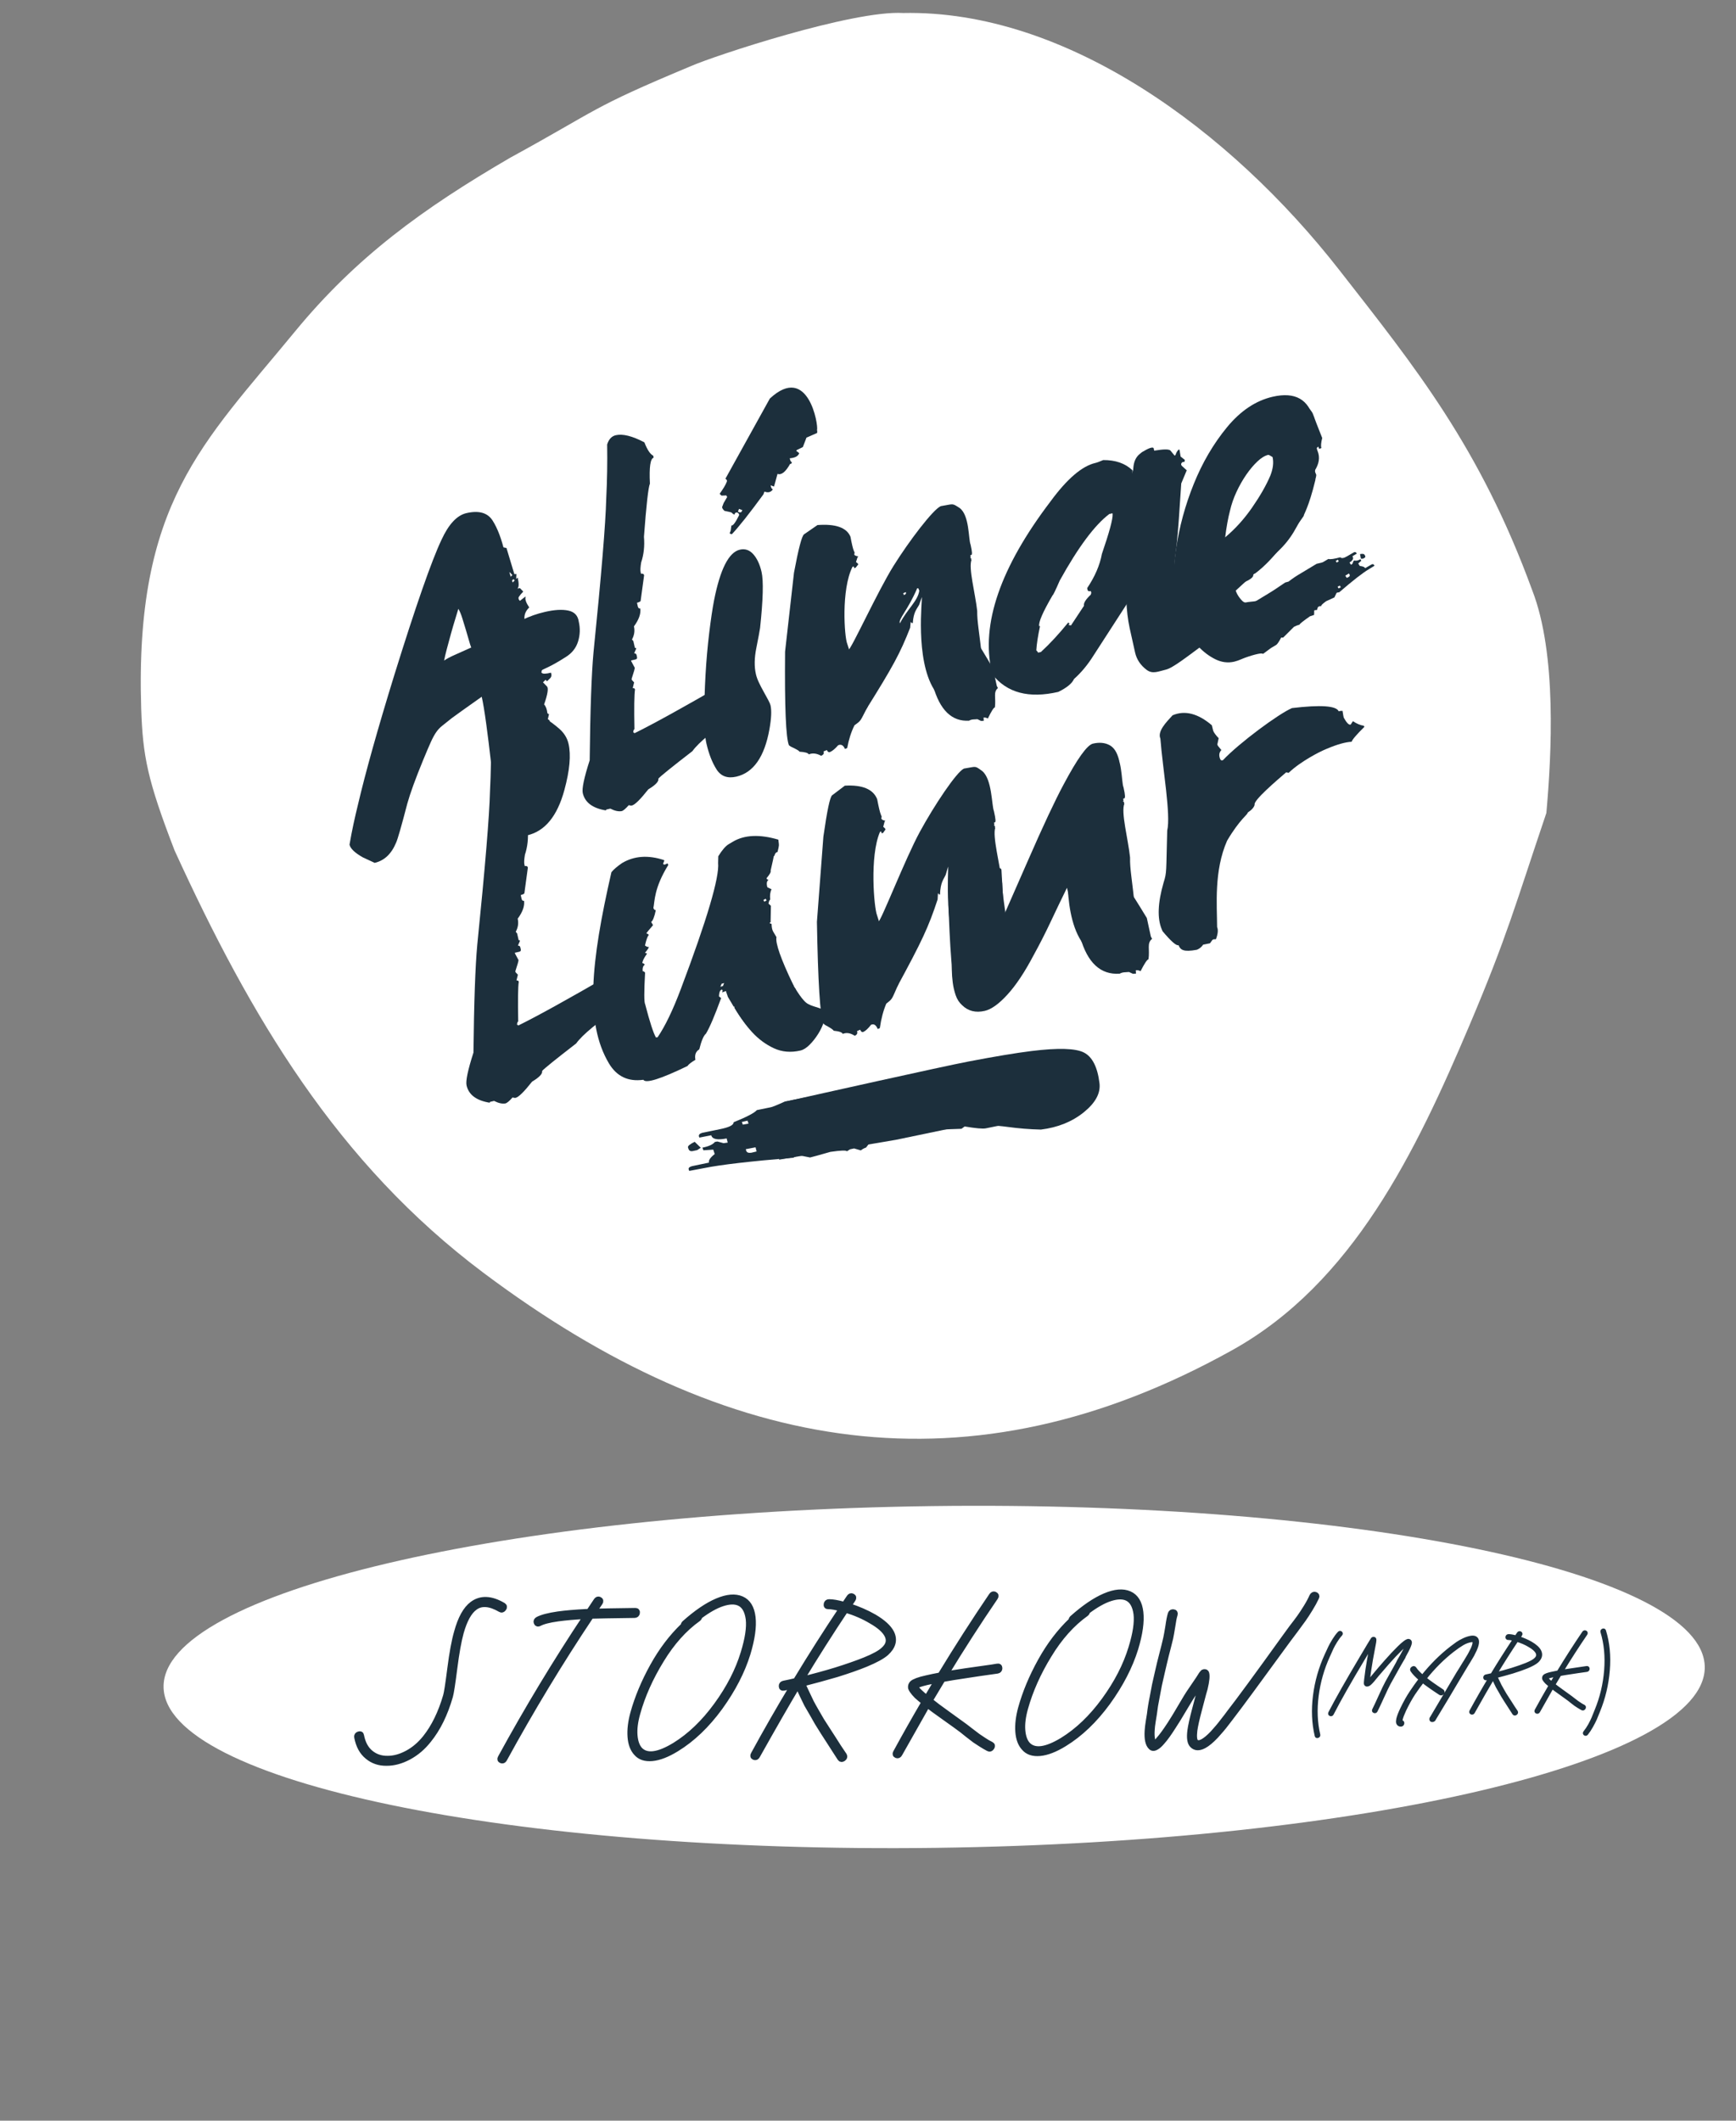 <?xml version="1.0" encoding="UTF-8" standalone="no"?><!-- Generator: Gravit.io --><svg xmlns="http://www.w3.org/2000/svg" xmlns:xlink="http://www.w3.org/1999/xlink" style="isolation:isolate" viewBox="0 0 481 587.5" width="481pt" height="587.5pt"><rect x="0" y="0" width="481" height="587.5" fill="#808080" stroke="none"/><defs><clipPath id="_clipPath_XYNfQ9bsrEbd3v77E82SmLmcckz2m37v"><rect width="481" height="587.5"/></clipPath></defs><g clip-path="url(#_clipPath_XYNfQ9bsrEbd3v77E82SmLmcckz2m37v)"><clipPath id="_clipPath_BzPvybFBT8qphM8QyPL0CNXdrHi4XXfc"><rect x="8" y="3.563" width="464.342" height="578.437" transform="matrix(1,0,0,1,0,0)" fill="rgb(255,255,255)"/></clipPath><g clip-path="url(#_clipPath_BzPvybFBT8qphM8QyPL0CNXdrHi4XXfc)"><path d=" M 48.382 235.633 C 40.847 216.102 39.567 209.519 39.121 196.292 C 37.317 139.366 56.191 122.921 81.655 91.93 C 98.696 71.19 117.105 57.819 141.362 43.693 C 166.355 30.029 163.234 30.09 191.407 18.328 C 197.732 15.527 236.206 2.789 250.217 3.602 C 295.389 2.671 340.821 36.058 371.067 74.782 C 392.165 101.799 410.029 123.847 424.532 163.503 C 431.411 181.174 429.897 208.991 428.459 225.217 C 419.892 250.563 417.573 259.477 407.157 284.03 C 392.337 318.983 374.886 355.435 341.36 374.072 C 268.633 414.506 201.553 403.255 134.016 352.658 C 93.353 322.187 69.425 281.627 48.382 235.633 Z " fill="rgb(255,255,255)"/></g><clipPath id="_clipPath_MiMNBSJk5EvG4da00gQINt4I52EFCi9R"><rect x="8" y="3.563" width="464.342" height="578.437" transform="matrix(1,0,0,1,0,0)" fill="rgb(255,255,255)"/></clipPath><g clip-path="url(#_clipPath_MiMNBSJk5EvG4da00gQINt4I52EFCi9R)"><path d=" M 136.023 204.111 C 136.106 209.069 136.02 214.091 135.765 219.176 C 135.596 226.034 134.42 240.217 132.239 261.723 C 131.687 267.723 131.334 277.684 131.183 291.605 C 129.625 296.444 128.989 299.479 129.272 300.707 C 129.873 303.306 132.016 304.902 135.704 305.493 C 135.672 305.351 135.742 305.261 135.917 305.22 L 136.902 304.992 C 138.105 305.611 139.15 305.843 140.037 305.687 C 140.473 305.585 141.131 305.036 142.008 304.038 C 142.401 304.146 142.686 304.181 142.862 304.14 C 143.694 303.949 145.215 302.452 147.428 299.652 C 149.453 298.437 150.379 297.453 150.204 296.696 C 150.708 296.084 153.856 293.539 159.648 289.066 C 161.39 286.624 165.792 283.019 172.854 278.253 C 172.778 277.923 172.58 277.77 172.264 277.792 L 170.753 278.142 L 170.293 278.546 L 169.9 278.04 L 171.905 275.038 L 171.84 274.754 C 170.603 275.589 169.896 276.025 169.721 276.066 L 169.13 275.903 C 170.05 274.497 170.499 273.747 170.477 273.651 L 168.753 274.274 L 168.294 274.378 C 168.022 273.198 168.367 271.7 169.332 269.884 C 157.332 276.835 148.744 281.58 143.566 284.119 C 143.522 283.931 143.412 283.856 143.238 283.896 C 143.292 283.335 143.407 283.035 143.583 282.995 C 143.467 277.099 143.519 273.43 143.738 271.985 C 143.673 271.701 143.459 271.577 143.098 271.61 L 143.493 270.025 L 142.854 269.352 L 142.788 269.068 C 143.413 267.182 143.704 266.145 143.661 265.955 L 142.694 264.163 L 142.645 263.95 L 143.893 263.662 C 144.243 263.581 144.375 263.352 144.288 262.974 L 144.157 262.407 C 144.091 262.123 143.872 261.976 143.5 261.961 L 144.043 260.716 L 143.977 260.432 L 143.715 260.494 L 143.273 258.58 L 142.896 258.144 C 143.542 256.95 143.724 255.739 143.44 254.51 C 144.81 252.652 145.397 250.997 145.2 249.55 C 144.893 249.621 144.675 249.473 144.544 249.104 L 144.282 247.971 C 144.676 247.88 145.01 247.728 145.284 247.516 L 146.258 240.348 C 146.171 239.971 145.886 239.837 145.405 239.947 L 145.29 239.452 C 145.181 238.98 145.229 238.098 145.439 236.805 C 146.174 234.595 146.432 232.221 146.216 229.682 C 146.867 220.921 147.418 216.016 147.867 214.966 C 147.64 210.389 147.987 207.995 148.906 207.783 L 148.777 207.216 C 147.944 206.811 147.129 205.581 146.333 203.525 C 142.974 201.762 140.333 201.103 138.406 201.548 C 137.266 201.809 136.472 202.664 136.023 204.111 Z " fill="rgb(28,47,60)"/></g><clipPath id="_clipPath_8kLOBjg5oDe7NRvWCe8NEbcrqg6UtkLE"><rect x="8" y="3.563" width="464.342" height="578.437" transform="matrix(1,0,0,1,0,0)" fill="rgb(255,255,255)"/></clipPath><g clip-path="url(#_clipPath_8kLOBjg5oDe7NRvWCe8NEbcrqg6UtkLE)"><path d=" M 200.641 272.335 L 200.306 273.163 L 199.601 273.373 L 199.937 272.544 L 200.641 272.335 Z  M 212.123 248.977 L 212.399 249.442 L 211.787 249.807 L 211.511 249.341 L 212.123 248.977 Z  M 220.49 274.01 C 220.352 273.777 219.71 273.654 219.807 273.351 L 219.936 273.08 L 219.751 272.77 C 216.336 265.638 214.798 261.253 215.138 259.618 L 214.239 258.106 C 213.947 257.616 213.797 256.9 213.79 255.96 C 213.463 255.875 213.269 255.78 213.207 255.677 L 213.513 255.495 L 213.596 250.933 L 212.928 250.333 C 213.039 249.708 213.197 249.334 213.401 249.212 C 213.271 248.066 213.397 247.115 213.778 246.364 L 212.611 245.799 C 212.329 244.744 212.442 244.064 212.952 243.76 L 212.562 243.625 L 212.376 243.315 C 213.304 242.204 213.684 241.506 213.514 241.221 C 214.111 238.628 214.395 237.305 214.364 237.253 C 214.759 237.106 214.555 236.231 215.431 236.029 C 215.903 234.076 215.888 234.396 215.655 232.611 C 210.463 231.082 206.261 231.274 203.048 233.185 L 201.901 233.868 C 201.033 234.384 200.073 235.498 199.02 237.208 C 199.02 237.208 199.053 235.835 198.972 239.064 C 199.352 243.071 195.913 254.701 188.654 273.956 C 186.434 279.859 184.27 284.346 182.162 287.418 C 182.101 287.316 181.967 287.325 181.764 287.446 C 181.042 286.231 180.04 283.155 178.759 278.217 C 178.452 277.699 178.443 274.784 178.734 269.469 C 178.595 269.237 178.37 269.091 178.059 269.031 C 178 268.122 178.202 267.53 178.661 267.258 C 178.522 267.025 178.297 266.879 177.986 266.82 C 177.995 266.255 178.414 265.394 179.245 264.235 L 179.153 264.079 L 178.686 263.99 C 179.49 263.022 179.847 262.46 179.755 262.305 C 179.55 262.426 179.2 262.302 178.704 261.933 C 179.115 260.185 179.472 259.22 179.778 259.037 C 179.64 258.805 179.414 258.66 179.104 258.6 C 179.058 258.522 179.671 257.755 180.945 256.297 L 180.415 255.406 C 180.874 255.133 181.303 254.056 181.704 252.173 L 181.289 252 L 181.035 251.574 C 181.435 249.693 181.163 246.083 185.179 239.601 L 184.926 239.175 C 184.314 239.539 183.946 239.619 183.823 239.412 L 183.731 239.257 L 184.066 238.427 L 183.973 238.272 C 179.589 236.823 175.714 237.1 172.348 239.103 C 170.93 240.087 169.949 240.933 169.405 241.641 C 163.668 266.693 162.026 283.346 168.712 294.585 C 170.864 298.202 174.045 299.719 178.257 299.137 C 178.902 300.222 182.979 298.95 190.489 295.322 C 190.774 294.875 191.503 294.3 192.677 293.601 C 192.424 292.248 192.782 291.283 193.751 290.706 C 194.338 288.328 194.958 286.874 195.612 286.346 C 196.65 284.61 198.048 281.329 199.805 276.506 L 199.207 276.023 C 199.251 275.051 199.426 274.476 199.731 274.294 L 200.038 274.112 L 200.222 274.423 L 200.101 274.914 C 200.57 274.775 200.907 274.643 201.111 274.523 L 201.681 276.177 L 203.294 278.89 L 203.576 278.682 L 203.478 279.2 C 206.521 284.315 211.744 290.462 218.667 289.91" fill="rgb(28,47,60)"/></g><clipPath id="_clipPath_utKh5EHmoiv76H5F7C7WlX9vE536UDYg"><rect x="8" y="3.563" width="464.342" height="578.437" transform="matrix(1,0,0,1,0,0)" fill="rgb(255,255,255)"/></clipPath><g clip-path="url(#_clipPath_utKh5EHmoiv76H5F7C7WlX9vE536UDYg)"><path d=" M 321.511 204.618 C 322.142 212.928 324.441 225.701 323.406 230.083 C 323.077 241.647 323.324 241.594 322.403 244.504 C 320.779 250.113 320.611 254.432 321.897 257.463 L 322.117 257.98 C 324.482 260.797 325.952 262.084 326.527 261.839 C 327.083 263.149 327.868 263.806 331.585 263.125 L 331.819 263.025 C 332.393 262.781 332.914 262.337 333.38 261.692 L 335.255 261.323 L 335.953 260.356 L 336.266 260.223 L 336.903 260.197 C 337.455 258.743 337.564 257.619 337.228 256.828 C 337.199 250.661 336.33 241.246 339.997 232.901 C 343.617 226.772 345.875 225.565 345.685 225.117 C 346.798 224.4 347.446 223.679 347.63 222.95 C 347.147 221.813 353.779 216.2 356.345 213.973 L 357.048 214.102 C 360.461 210.824 365.958 208.145 366.794 207.79 L 367.655 207.424 C 370.474 206.227 372.757 205.584 374.505 205.491 C 374.681 204.889 375.854 203.516 378.026 201.374 L 377.894 201.064 C 376.906 200.914 375.894 200.49 374.858 199.791 L 374.239 200.726 C 373.769 200.925 373.127 200.283 372.312 198.799 C 372.268 198.696 372.156 198.073 371.98 196.928 C 371.541 196.911 371.191 196.958 370.93 197.068 C 370.272 195.519 365.953 195.217 357.978 196.164 C 354.324 197.715 343.405 205.769 338.857 210.585 C 338.491 210.741 338.235 210.647 338.088 210.302 C 337.664 209.302 337.771 208.465 338.407 207.788 L 337.445 206.61 L 337.291 206.249 L 337.661 204.507 C 336.887 203.698 336.382 203.018 336.149 202.466 L 335.769 200.92 C 331.911 197.639 328.286 196.718 324.893 198.159 C 323.124 200.087 320.648 202.585 321.511 204.618 Z " fill="rgb(28,47,60)"/></g><clipPath id="_clipPath_GINkTHbWwqNowmzl1j0fzNf7SVdVD5sg"><rect x="8" y="3.563" width="464.342" height="578.437" transform="matrix(1,0,0,1,0,0)" fill="rgb(255,255,255)"/></clipPath><g clip-path="url(#_clipPath_GINkTHbWwqNowmzl1j0fzNf7SVdVD5sg)"><path d=" M 243.006 253.56 C 242.174 251.488 240.914 237.198 243.818 230.466 L 244.111 230.334 L 244.331 230.882 L 244.697 230.716 L 245.359 229.771 C 245.26 229.527 245.048 229.288 244.723 229.05 L 245.139 227.494 L 245.155 227.484 L 245.375 227.385 C 243.629 227.069 244.365 226.429 244.283 226.226 L 244.039 225.616 C 243.794 225.007 243.459 223.598 243.037 221.39 C 241.929 218.628 238.944 217.384 234.084 217.656 L 230.562 220.324 C 229.974 220.733 229.166 224.552 228.138 231.781 L 226.347 255.402 C 226.637 271.967 227.222 281.346 228.102 283.54 L 228.617 283.957 C 230.084 284.733 230.874 285.266 230.989 285.549 C 232.489 285.689 233.329 285.981 233.508 286.428 C 234.486 285.987 235.595 286.158 236.835 286.943 C 237.47 286.656 237.675 286.228 237.446 285.66 L 238.327 285.263 C 238.555 285.832 238.864 286.028 239.256 285.851 C 239.843 285.586 240.536 284.939 241.336 283.906 C 242.117 283.552 242.738 283.945 243.193 285.083 L 243.781 284.818 C 244.14 282.256 244.736 279.997 245.568 278.039 C 247.489 276.526 246.982 276.947 249.006 272.484" fill="rgb(28,47,60)"/></g><clipPath id="_clipPath_XcfJGgEUuGjj7nIi9hFE3jgEy4Zf8pZD"><rect x="8" y="3.563" width="464.342" height="578.437" transform="matrix(1,0,0,1,0,0)" fill="rgb(255,255,255)"/></clipPath><g clip-path="url(#_clipPath_XcfJGgEUuGjj7nIi9hFE3jgEy4Zf8pZD)"><path d=" M 248.561 273.393 C 255.433 260.729 257.252 256.895 259.787 249.178 C 259.935 246.186 259.859 248.07 260.449 247.803 C 260.592 244.332 261.452 243.644 262.039 242.324 L 262.69 240.094 C 262.885 240.582 261.301 258.568 266.663 267.883 C 266.875 268.411 267.892 269.729 269.714 271.832 C 269.95 271.726 270.977 272.606 272.796 274.473 L 273.112 274.041 C 273.013 273.798 272.82 273.55 272.534 273.295 C 272.462 272.656 272.525 272.291 272.722 272.202 C 272.235 269.016 272.444 267.219 273.352 266.809 C 273.86 267.73 274.292 268.112 274.646 267.952 C 275.299 269.001 276.336 269.205 277.755 268.565 L 277.402 266.996 C 277.272 266.671 277.03 266.589 276.675 266.748 L 276.498 266.829 C 276.66 267.235 276.728 267.637 276.702 268.031 L 276.105 267.941 C 276.13 267.306 276.1 266.768 276.017 266.325 L 275.234 264.375 C 275.316 262.61 279.725 261.2 279.36 259.013 C 278.395 250.812 277.726 248.015 277.672 244.633 C 277.034 239.451 274.939 231.625 275.768 229.282 C 275.493 229.407 275.81 229.168 275.624 228.82 L 275.317 228.56 L 275.543 228.508 C 275.675 228.834 275.163 227.584 275.641 227.847 C 275.917 227.722 275.928 227.084 275.386 224.69 C 274.749 223.105 274.906 215.857 272.141 213.601 C 269.977 212.036 270.637 212.376 267.087 212.922 C 265.037 213.846 258.833 223.135 254.824 230.522 C 250.817 237.909 244.195 254.957 243.407 255.312 M 278.608 271.562 L 279.377 271.215 C 279.279 270.972 279.244 270.653 279.272 270.256 L 279.036 270.361 C 278.653 270.919 278.51 271.317 278.608 271.562 Z  M 273.686 269.033 C 273.832 269.398 274.063 269.511 274.378 269.368 L 274.614 269.261 L 274.175 268.164 L 273.939 268.27 L 273.686 269.033 Z " fill="rgb(28,47,60)"/></g><clipPath id="_clipPath_1J1OqFGyF8c3HqjE5cLGSSax4opTsiR6"><rect x="8" y="3.563" width="464.342" height="578.437" transform="matrix(1,0,0,1,0,0)" fill="rgb(255,255,255)"/></clipPath><g clip-path="url(#_clipPath_1J1OqFGyF8c3HqjE5cLGSSax4opTsiR6)"><path d=" M 292.477 242.702 C 292.767 239.772 292.604 241.616 293.29 241.332 C 293.594 237.935 294.604 237.228 295.329 235.913 L 296.163 233.708 C 296.366 234.177 293.828 251.815 299.579 260.7 C 299.801 261.208 300.909 262.454 302.907 264.435 C 303.181 264.322 304.32 265.14 306.324 266.89 L 306.703 266.457 C 306.6 266.223 306.39 265.989 306.071 265.751 C 306.016 265.13 306.102 264.771 306.332 264.675 C 305.903 261.582 306.215 259.817 307.269 259.381 C 307.814 260.261 308.291 260.615 308.704 260.445 C 309.409 261.444 310.586 261.601 312.232 260.919 L 311.894 259.399 C 311.758 259.087 311.485 259.016 311.073 259.187 L 310.867 259.272 C 311.037 259.663 311.098 260.052 311.051 260.44 L 310.375 260.374 C 310.43 259.753 310.415 259.229 310.338 258.8 L 309.523 256.926 C 309.689 255.198 314.785 253.642 314.455 251.52 C 313.685 243.546 313.034 240.841 313.109 237.537 C 312.59 232.5 310.511 224.936 311.553 222.615 C 311.232 222.747 311.606 222.502 311.407 222.169 L 311.068 221.928 L 311.328 221.868 C 311.465 222.181 310.93 220.98 311.467 221.217 C 311.786 221.085 311.824 220.461 311.302 218.143 C 310.64 216.621 311.112 209.532 308.042 207.44 C 305.632 205.997 306.372 206.304 302.292 206.981 C 299.912 207.966 295.387 219.133 290.507 226.513 M 313.086 263.812 L 313.978 263.442 C 313.875 263.208 313.849 262.897 313.895 262.508 L 313.622 262.621 C 313.162 263.182 312.982 263.577 313.086 263.812 Z  M 307.56 261.54 C 307.713 261.892 307.972 261.992 308.338 261.84 L 308.613 261.726 L 308.154 260.672 L 307.879 260.786 L 307.56 261.54 Z  M 291.265 232.284 C 291.417 232.635 291.288 232.896 290.876 233.067 L 290.67 233.152 L 290.441 232.625 L 291.265 232.284 Z  M 296.926 227.861 L 297.2 227.747 L 297.557 228.567 C 297.053 231.633 293.911 233.838 291.49 238.203 C 290.947 236.954 293.88 234.515 296.926 227.861 Z " fill="rgb(28,47,60)"/></g><clipPath id="_clipPath_o3ohtQylpAuxadRISE0fGGbTxTtElAzX"><rect x="8" y="3.563" width="464.342" height="578.437" transform="matrix(1,0,0,1,0,0)" fill="rgb(255,255,255)"/></clipPath><g clip-path="url(#_clipPath_o3ohtQylpAuxadRISE0fGGbTxTtElAzX)"><path d=" M 310.042 247.071 L 308.747 247.161 L 308.697 246.216 L 308.971 245.614 L 309.672 245.857 L 309.977 245.836 C 310.383 245.808 310.577 245.601 310.556 245.212 L 310.217 244.579 L 309.336 245.297 L 308.955 245.323 L 308.905 244.378 C 308.846 243.264 309.239 242.507 310.087 242.107 C 310.066 241.719 309.751 241.547 309.142 241.589 L 309.367 240.042 L 309.673 240.021 C 309.726 241.039 310.642 241.485 312.421 241.363 L 312.611 239.161 L 312.591 238.797 L 311.905 238.844 L 311.238 239.256 L 311.185 238.237 C 312.401 237.131 298.288 245.237 298.586 246.042 C 298.424 247.853 298.38 249.388 298.445 250.647 L 298.541 252.464 L 298.323 254.157 C 298.525 254.143 298.851 255.969 299.3 259.635 C 301.305 266.742 304.95 270.112 310.238 269.746 C 310.634 269.523 311.061 269.396 311.52 269.364 L 312.814 269.274 L 313.913 269.782 L 314.752 269.723 L 314.701 268.779 C 315.209 268.744 315.648 268.835 316.017 269.052 C 317.127 266.883 317.859 265.787 318.216 265.762 C 318.627 262.914 317.693 261.315 319.21 260.091 L 318.87 259.458 L 317.76 254.328 C 314.912 249.626 313.463 247.428 313.463 247.428" fill="rgb(28,47,60)"/></g><clipPath id="_clipPath_1X6KIkxsNHxgXtuYvBWZnJDFseVWIzNV"><rect x="8" y="3.563" width="464.342" height="578.437" transform="matrix(1,0,0,1,0,0)" fill="rgb(255,255,255)"/></clipPath><g clip-path="url(#_clipPath_1X6KIkxsNHxgXtuYvBWZnJDFseVWIzNV)"><path d=" M 310.605 233.429 C 310.404 232.216 310.15 230.763 309.84 229.072 C 309.618 228.116 309.512 226.61 309.521 224.55 C 309.528 222.492 309.558 220.448 309.614 218.421 C 309.668 216.393 309.756 214.59 309.874 213.009 C 309.992 211.43 310.041 210.599 310.022 210.519 C 309.544 208.448 308.664 207.076 307.383 206.406 C 306.101 205.738 304.582 205.605 302.826 206.01 C 301.222 206.381 298.512 210.155 294.697 217.331 C 292.278 221.836 288.989 228.849 284.832 238.371 L 278.188 253.504 C 277.891 248.033 277.653 243.869 277.477 241.013 C 277.3 238.157 262.646 248.572 262.802 250.634 C 262.877 253.053 262.975 255.569 263.097 258.185 C 263.218 260.801 263.382 263.429 263.589 266.067 C 263.66 266.723 263.705 267.615 263.724 268.743 C 263.744 269.872 263.829 271.029 263.982 272.21 C 264.134 273.393 264.401 274.549 264.782 275.677 C 265.164 276.807 265.76 277.739 266.574 278.475 C 268.238 280.106 270.331 280.629 272.851 280.048 C 274.684 279.624 276.789 278.11 279.163 275.505 C 281.537 272.9 283.955 269.258 286.416 264.575 C 288.06 261.594 289.625 258.526 291.108 255.37 C 292.592 252.216 294.1 249.075 295.632 245.951 L 296.35 249.06" fill="rgb(28,47,60)"/></g><clipPath id="_clipPath_tBZGb52AV5gU6qplgQebmWNod9TIV4aL"><rect x="8" y="3.563" width="464.342" height="578.437" transform="matrix(1,0,0,1,0,0)" fill="rgb(255,255,255)"/></clipPath><g clip-path="url(#_clipPath_tBZGb52AV5gU6qplgQebmWNod9TIV4aL)"><path d=" M 200.519 272.884 C 201.39 274.925 202.48 277.135 203.791 279.514 C 205.1 281.896 206.638 284.041 208.4 285.956 C 210.164 287.872 212.166 289.35 214.408 290.394 C 216.65 291.436 219.101 291.651 221.763 291.037 C 222.598 290.845 223.455 290.305 224.333 289.423 C 225.21 288.541 225.999 287.537 226.701 286.414 C 227.403 285.291 227.938 284.147 228.31 282.98 C 228.681 281.814 228.78 280.851 228.603 280.09 C 227.147 278.985 224.849 278.938 223.384 277.793 C 221.92 276.651 219.777 272.98 218.979 271.405 C 217.648 270.151 217.541 270.496 216.555 268.999 C 215.569 267.507 214.867 265.847 214.445 264.023" fill="rgb(28,47,60)"/></g><clipPath id="_clipPath_3hiINSj8tULQfLXR5YtGfaHE7vQIgZcX"><rect x="8" y="3.563" width="464.342" height="578.437" transform="matrix(1,0,0,1,0,0)" fill="rgb(255,255,255)"/></clipPath><g clip-path="url(#_clipPath_3hiINSj8tULQfLXR5YtGfaHE7vQIgZcX)"><path d=" M 195.804 205.752 C 196.867 204.42 197.734 203.195 198.404 202.077 C 199.072 200.961 199.372 200.076 199.302 199.421 C 199.156 198.785 198.818 198.111 198.29 197.395 C 197.762 196.681 197.166 196.022 196.505 195.421 M 208.73 153.553 C 207.69 152.371 206.443 151.947 204.989 152.282 C 201.926 152.99 199.541 157.683 197.837 166.364 C 197.396 168.643 196.946 171.676 196.489 175.463 C 196.033 179.252 195.696 183.117 195.477 187.06 C 195.257 191.003 195.15 194.731 195.156 198.245 C 195.161 201.759 195.356 204.35 195.741 206.019 C 196.402 208.88 197.333 211.259 198.539 213.157 C 199.743 215.056 201.569 215.721 204.021 215.157 C 208.767 214.06 211.827 209.672 213.198 201.989 C 213.723 199.024 213.82 196.824 213.49 195.394 C 213.417 195.077 213.2 194.582 212.845 193.911 C 212.489 193.24 212.07 192.479 211.592 191.627 C 211.113 190.776 210.676 189.935 210.284 189.104 C 209.89 188.275 209.612 187.501 209.447 186.787 C 208.969 184.722 209.001 182.329 209.543 179.608 C 210.084 176.89 210.435 175.007 210.599 173.965 C 211.438 166.071 211.574 160.893 211.004 158.429 C 210.528 156.362 209.77 154.737 208.73 153.553 Z  M 123.814 179.75 C 124.18 178.368 124.561 176.962 124.957 175.53 C 125.353 174.101 125.747 172.754 126.141 171.49 C 126.534 170.229 126.82 169.283 126.998 168.656 C 127.393 169.318 127.752 170.177 128.077 171.231 C 128.4 172.287 128.725 173.342 129.05 174.397 C 129.373 175.453 129.66 176.434 129.91 177.338 C 130.159 178.244 130.377 178.924 130.564 179.384 C 129.105 180.056 127.663 180.703 126.233 181.324 C 124.805 181.949 123.744 182.508 123.052 183.001 C 123.193 182.216 123.447 181.133 123.814 179.75 Z  M 157.476 169.153 C 155.778 168.792 153.629 168.911 151.026 169.512 C 148.805 170.024 146.718 170.758 144.76 171.712 C 144.769 170.705 144.581 169.367 144.197 167.699 C 143.922 166.506 143.382 164.874 142.582 162.799 C 141.78 160.724 141.214 158.971 140.885 157.541 L 139.894 153.25 C 138.996 149.358 137.853 146.336 136.47 144.185 C 135.086 142.037 132.672 141.358 129.227 142.154 C 126.623 142.754 124.326 145.211 122.338 149.52 C 119.572 155.349 115.203 167.865 109.234 187.071 C 106.928 194.552 104.935 201.289 103.255 207.283 C 101.574 213.28 100.207 218.533 99.152 223.045 C 98.735 224.733 98.331 226.48 97.943 228.284 C 97.553 230.091 97.185 231.995 96.842 233.999 C 97.1 235.113 98.34 236.29 100.562 237.534 C 101.283 237.87 102.368 238.373 103.813 239.043 C 106.493 238.425 108.477 236.544 109.768 233.4 C 109.981 232.932 110.346 231.802 110.86 230.008 C 111.373 228.217 112.036 225.762 112.85 222.644 C 113.641 219.784 115.121 215.716 117.291 210.445 C 118.17 208.317 118.863 206.692 119.372 205.57 C 119.878 204.449 120.373 203.54 120.859 202.842 C 121.342 202.145 121.893 201.557 122.508 201.08 C 123.124 200.604 124.009 199.897 125.163 198.959 C 125.644 198.597 126.576 197.923 127.962 196.932 C 129.346 195.944 131.184 194.64 133.471 193.024 C 133.838 194.614 134.252 197.112 134.718 200.52 C 135.18 203.929 135.602 207.328 135.982 210.712 C 136.36 214.099 136.675 217.039 136.93 219.533 C 137.183 222.028 137.282 223.154 137.227 222.916 C 137.943 226.015 138.909 228.365 140.125 229.968 C 141.341 231.571 143.328 232.053 146.084 231.417 C 150.982 230.286 154.414 226.104 156.373 218.873 C 157.856 213.426 158.242 209.151 157.526 206.052 C 157.16 204.463 156.316 203.088 155.002 201.927 C 153.685 200.767 152.276 199.731 150.777 198.822 L 148.341 186.704 C 149.033 186.211 150.108 185.626 151.567 184.954 C 153.024 184.284 154.771 183.294 156.809 181.986 C 158.499 180.926 159.621 179.496 160.172 177.694 C 160.724 175.893 160.789 174.08 160.367 172.25 C 160.137 170.547 159.172 169.515 157.476 169.153 Z " fill="rgb(28,47,60)"/></g><clipPath id="_clipPath_q4xfmMP5MgMBikkjLeyctV5ceIMXTMFz"><rect x="8" y="3.563" width="464.342" height="578.437" transform="matrix(1,0,0,1,0,0)" fill="rgb(255,255,255)"/></clipPath><g clip-path="url(#_clipPath_q4xfmMP5MgMBikkjLeyctV5ceIMXTMFz)"><path d=" M 130.356 145.781 L 147.462 210.036 L 156.972 208.019 L 155.824 207.453 L 155.692 207.315 L 155.217 204.204 L 156.115 204.437 L 155.805 204.737 L 154.617 207.03 L 154.203 207.431 L 154.071 207.294 C 153.367 206.564 153.843 205.398 155.499 203.798 L 155.323 203.615 C 154.325 202.582 148.393 202.492 149.925 200.484 L 153.051 200.433 L 150.723 200.331 L 151.579 199.768 L 148.586 199.926 C 148.087 199.41 151.914 201.221 151.898 200.237 C 151.131 200.686 152.548 197.217 151.928 197.818 L 151.664 197.545 C 151.529 196.441 151.229 195.644 150.759 195.157 C 151.751 192.319 152.014 190.654 151.545 190.167 L 150.444 189.027 L 151.168 188.327 L 151.565 188.737 L 152.393 187.937 C 152.807 187.537 152.897 187.009 152.664 186.353 C 151.268 186.704 150.424 186.726 150.129 186.422 L 149.997 186.285 C 151.153 182.001 149.723 180.772 149.312 180.346 L 148.5 178.284 C 145.904 179.324 149.789 175.29 149.701 175.198 L 149.04 174.514 L 149.087 173.94 C 148.879 174.14 148.688 174.149 148.512 173.966 L 148.098 174.367 L 147.328 175.641 L 147.017 175.941 L 146.313 175.212 C 146.422 174.635 146.616 174.214 146.891 173.947 C 146.803 173.855 146.554 173.804 146.141 173.79 C 144.881 171.658 145.044 169.825 146.633 168.29 C 145.754 166.965 145.419 165.997 145.627 165.383 L 145.539 165.291 L 144.061 166.454 L 143.665 166.044 C 143.401 165.771 143.84 165.053 144.984 163.888 L 144.06 162.93 L 143.381 163.056 C 143.795 162.655 143.814 161.639 143.437 160.005 L 143.023 160.404 L 143.087 159.02 L 142.512 159.046 L 140.33 151.81 L 139.344 151.618 L 138.569 149.985 L 137.583 149.793 C 137.81 149.339 137.403 147.881 136.362 145.419 L 135.394 144.415 M 138.286 206.066 L 138.463 206.248 M 150.656 198.812 L 150.788 198.948 C 150.994 199.161 150.853 199.502 150.372 199.967 L 152.436 199.796 L 151.996 199.339 L 150.656 198.812 Z  M 142.259 160.438 L 142.611 160.803 L 141.576 161.803 L 141.224 161.438 L 142.259 160.438 Z  M 140.763 158.887 L 141.177 158.486 L 141.97 159.307 L 140.832 160.408 L 140.303 159.86 C 140.156 159.709 140.309 159.385 140.763 158.887 Z  M 138.444 152.753 L 138.755 152.453 L 139.195 152.909 C 139.342 153.062 139.208 153.337 138.795 153.738 L 138.38 154.137 L 138.028 153.772 C 137.852 153.59 137.991 153.25 138.444 152.753 Z " fill="rgb(28,47,60)"/></g><clipPath id="_clipPath_5OKPWjvcGRjBI2TlGc1d7zLOKSnaaidQ"><rect x="8" y="3.563" width="464.342" height="578.437" transform="matrix(1,0,0,1,0,0)" fill="rgb(255,255,255)"/></clipPath><g clip-path="url(#_clipPath_5OKPWjvcGRjBI2TlGc1d7zLOKSnaaidQ)"><path d=" M 168.226 123.134 C 168.309 128.092 168.224 133.114 167.969 138.199 C 167.8 145.057 166.624 159.24 164.443 180.746 C 163.891 186.746 163.538 196.708 163.387 210.628 C 161.829 215.467 161.193 218.502 161.475 219.73 C 162.076 222.329 164.219 223.925 167.907 224.516 C 167.875 224.375 167.946 224.284 168.12 224.243 L 169.106 224.015 C 170.309 224.634 171.354 224.866 172.241 224.71 C 172.678 224.609 173.336 224.059 174.212 223.061 C 174.606 223.169 174.89 223.203 175.066 223.162 C 175.898 222.971 177.419 221.474 179.633 218.674 C 181.658 217.46 182.584 216.475 182.409 215.719 C 182.913 215.106 186.061 212.562 191.853 208.089 C 193.595 205.647 197.997 202.042 205.059 197.276 C 204.983 196.946 204.785 196.792 204.469 196.815 L 202.958 197.165 L 202.498 197.569 L 202.105 197.063 L 204.11 194.062 L 204.045 193.778 C 202.808 194.612 202.101 195.049 201.927 195.089 L 201.336 194.927 C 202.256 193.52 202.705 192.77 202.683 192.675 L 200.959 193.297 L 200.5 193.403 C 200.228 192.222 200.574 190.724 201.538 188.908 C 189.538 195.859 180.95 200.604 175.772 203.143 C 175.728 202.955 175.618 202.88 175.444 202.92 C 175.498 202.36 175.614 202.059 175.79 202.019 C 175.674 196.123 175.726 192.454 175.945 191.008 C 175.88 190.724 175.666 190.6 175.305 190.633 L 175.701 189.048 L 175.062 188.375 L 174.996 188.091 C 175.621 186.205 175.912 185.167 175.869 184.978 L 174.902 183.186 L 174.853 182.973 L 176.1 182.685 C 176.45 182.604 176.582 182.375 176.496 181.997 L 176.365 181.43 C 176.299 181.146 176.08 180.999 175.709 180.984 L 176.251 179.739 L 176.185 179.455 L 175.923 179.517 L 175.482 177.602 L 175.104 177.167 C 175.75 175.973 175.933 174.762 175.648 173.532 C 177.018 171.674 177.605 170.019 177.408 168.572 C 177.101 168.642 176.883 168.495 176.752 168.126 L 176.49 166.992 C 176.885 166.901 177.218 166.749 177.492 166.537 L 178.466 159.369 C 178.379 158.991 178.094 158.857 177.613 158.968 L 177.498 158.472 C 177.389 158 177.438 157.117 177.648 155.825 C 178.383 153.615 178.641 151.241 178.424 148.702 C 179.075 139.941 179.627 135.036 180.075 133.987 C 179.848 129.41 180.195 127.016 181.115 126.804 L 180.985 126.237 C 180.152 125.832 179.338 124.602 178.541 122.546 C 175.182 120.783 172.541 120.125 170.615 120.569 C 169.469 120.832 168.676 121.687 168.226 123.134 Z " fill="rgb(28,47,60)"/></g><clipPath id="_clipPath_3LeTAm6Bbl8SfkVm03zWw9Smz8THczHT"><rect x="8" y="3.563" width="464.342" height="578.437" transform="matrix(1,0,0,1,0,0)" fill="rgb(255,255,255)"/></clipPath><g clip-path="url(#_clipPath_3LeTAm6Bbl8SfkVm03zWw9Smz8THczHT)"><path d=" M 330.504 164.167 C 328.452 165.797 326.002 166.94 325.637 167.025 C 325.123 167.144 326.387 168.119 326.082 166.8 C 325.795 165.556 325.608 163.923 325.528 161.898 C 325.446 159.875 325.435 157.66 325.497 155.255 C 325.633 152.835 325.768 150.335 325.906 147.759 C 326.044 145.183 326.151 142.73 326.23 140.398 C 326.309 138.067 326.314 135.927 326.251 133.975 C 326.185 132.024 326.001 130.39 325.698 129.073 C 325.528 128.342 325.11 127.704 324.446 127.163 C 323.781 126.623 323.011 126.205 322.133 125.905 C 321.254 125.608 320.378 125.405 319.506 125.298 C 318.632 125.192 317.867 125.214 317.208 125.365 C 316.037 125.636 315.272 126.333 314.915 127.456 C 314.557 128.58 314.12 129.857 313.603 131.287 C 312.639 130.121 309.732 169.46 312.068 166.22 C 312.181 169.047 312.489 171.636 312.994 173.986 C 313.498 176.338 314.004 178.611 314.511 180.806 C 314.951 182.711 316.012 184.297 317.693 185.565 C 319.374 186.834 320.953 185.992 323.002 185.52 C 324.979 185.063 328.852 181.973 334.911 177.491" fill="rgb(28,47,60)"/></g><clipPath id="_clipPath_hZ1i3G0OepdpcIrPLQQTGEzGXF2peJSb"><rect x="8" y="3.563" width="464.342" height="578.437" transform="matrix(1,0,0,1,0,0)" fill="rgb(255,255,255)"/></clipPath><g clip-path="url(#_clipPath_hZ1i3G0OepdpcIrPLQQTGEzGXF2peJSb)"><path d=" M 313.757 130.269 C 311.756 128.363 309.058 127.424 305.663 127.452 C 304.699 127.876 303.981 128.142 303.505 128.252 C 299.799 129.108 295.656 132.66 291.075 138.906 C 277.169 157.179 271.742 172.914 274.789 186.114 L 274.954 186.831 C 278.98 191.947 285.068 193.563 293.223 191.681 C 295.578 190.533 297.032 189.341 297.583 188.105 C 299.571 186.337 301.361 184.186 302.952 181.651 L 313.541 165.269 M 291.645 164.918 C 291.802 164.881 292.464 163.52 293.628 160.833 C 298.743 151.593 303.319 145.447 307.357 142.399 L 308.231 142.197 L 308.28 142.412 C 308.367 143.752 307.376 147.433 305.308 153.451 C 304.742 156.555 303.379 159.714 301.223 162.932 L 301.339 163.434 C 301.416 163.768 301.719 163.875 302.249 163.752 L 302.365 164.254 L 302.225 164.74 C 300.805 166.076 300.178 167.101 300.343 167.819 L 296.748 173.259 L 296.143 173.172 C 296.098 172.981 296.182 172.861 296.394 172.812 L 295.976 172.456 C 293.415 175.616 290.895 178.34 288.412 180.625 L 287.617 180.808 C 287.584 180.664 287.423 180.451 287.135 180.163 C 287.235 178.428 287.58 176.182 288.171 173.426 L 287.933 173.48 C 287.69 172.431 288.927 169.577 291.645 164.918 Z " fill="rgb(28,47,60)"/></g><clipPath id="_clipPath_41eEGVq4D82RQhLrWM8PoexByLjUVp7L"><rect x="8" y="3.563" width="464.342" height="578.437" transform="matrix(1,0,0,1,0,0)" fill="rgb(255,255,255)"/></clipPath><g clip-path="url(#_clipPath_41eEGVq4D82RQhLrWM8PoexByLjUVp7L)"><path d=" M 323.197 169.984 L 322.988 169.73 C 322.834 169.062 322.842 168.658 323.011 168.517 C 324.112 163.233 324.61 160.01 324.503 158.847 L 324.249 159.056 L 324.002 159.687 C 323.862 159.518 323.724 159.489 323.589 159.601 C 323.394 159.364 323.585 158.666 324.165 157.506 L 324.416 157.81 C 325.803 156.667 326.338 148.705 327.292 133.935 L 328.812 130.296 L 327.437 129.042 C 327.186 128.737 327.199 128.442 327.475 128.158 L 327.627 128.033 L 328.294 127.91 C 328.154 127.741 328.168 127.587 328.337 127.447 L 327.121 126.489 L 326.827 124.685 L 326.661 124.482 C 326.221 124.845 325.905 125.36 325.718 126.026 L 325.464 126.236 L 324.292 124.814 C 323.896 124.402 322.398 124.415 319.802 124.849 L 319.638 124.132 C 319.331 123.76 318.25 124.14 316.398 125.269 L 315.737 125.813 C 314.791 126.594 314.228 127.74 314.052 129.249 C 312.509 146.548 311.717 155.747 310.397 156.834 L 309.534 157.545 L 309.367 157.342" fill="rgb(28,47,60)"/></g><clipPath id="_clipPath_l1SBRLV9GUTOnLcUlG0ZZGOB5HywLpuM"><rect x="8" y="3.563" width="464.342" height="578.437" transform="matrix(1,0,0,1,0,0)" fill="rgb(255,255,255)"/></clipPath><g clip-path="url(#_clipPath_l1SBRLV9GUTOnLcUlG0ZZGOB5HywLpuM)"><path d=" M 332.504 176.893 C 335.388 174.011 337.75 171.143 339.591 168.289 C 341.279 165.473 341.803 162.674 341.16 159.892 C 340.517 157.111 338.627 156.082 335.488 156.807 C 335.028 156.912 333.73 157.84 331.594 159.589 M 352.59 126.618 C 352.94 128.128 352.732 129.85 351.968 131.784 C 350.817 134.479 349.136 137.419 346.928 140.606 C 344.72 143.796 342.232 146.546 339.46 148.86 C 339.829 145.929 340.274 143.483 340.79 141.522 C 341.187 139.756 341.793 138.006 342.6 136.27 C 343.411 134.536 344.314 132.946 345.311 131.501 C 346.308 130.058 347.336 128.836 348.396 127.838 C 349.455 126.84 350.446 126.235 351.365 126.023 C 351.517 125.987 351.926 126.188 352.59 126.618 Z  M 364.009 157.007 C 360.876 159.154 354.62 163.62 351.884 165.214 C 349.147 166.809 346.727 166.542 345.196 166.895 C 344.582 167.037 343.901 166.186 343.439 165.58 C 342.977 164.976 342.625 164.325 342.383 163.626 C 344.311 161.844 346.289 160.025 348.323 158.174 C 350.354 156.324 352.324 154.469 354.234 152.604 C 355.89 151.05 357.301 149.303 358.465 147.357 C 359.63 145.416 360.564 143.526 361.27 141.689 C 362.889 137.883 363.981 133.698 364.54 129.132 C 365.1 124.567 364.931 120.338 364.03 116.444 C 362.691 110.644 358.882 108.467 352.603 109.916 C 347.934 110.995 343.723 113.808 339.975 118.356 C 336.227 122.905 333.162 128.133 330.774 134.039 C 328.388 139.948 326.741 145.999 325.832 152.193 C 324.924 158.388 324.975 163.671 325.982 168.04 C 326.405 169.869 327.147 171.769 328.207 173.741 C 329.268 175.716 330.521 177.475 331.968 179.025 C 333.413 180.575 335.002 181.777 336.732 182.634 C 338.461 183.489 340.207 183.714 341.968 183.307 C 344.341 182.76 348.902 180.326 355.645 176.007" fill="rgb(28,47,60)"/></g><clipPath id="_clipPath_1KhMYuBP0Axtx2GucyyntnDCswQKWCVG"><rect x="8" y="3.563" width="464.342" height="578.437" transform="matrix(1,0,0,1,0,0)" fill="rgb(255,255,255)"/></clipPath><g clip-path="url(#_clipPath_1KhMYuBP0Axtx2GucyyntnDCswQKWCVG)"><path d=" M 345.003 161.18 C 346.725 160.405 347.464 159.703 347.216 159.076 L 347.78 158.854 C 353.19 154.861 358.017 147.52 361.229 142.931 C 361.139 142.581 362.575 140.777 364.459 132.967 C 364.377 132.759 364.91 131.605 364.596 131.295 L 364.25 130.418 C 365.485 128.531 365.768 126.73 365.092 125.015 L 364.746 124.138 L 365.262 123.732 L 365.509 124.359 L 366.135 124.112 C 365.939 123.611 366.01 122.689 366.35 121.347 L 364.844 117.522 C 364.332 116.227 364.139 115.611 364.139 115.611 L 363.696 114.483 C 363.126 113.403 362.045 112.38 360.458 111.412 C 359.421 108.777 355.231 111.012 347.196 112.922 C 343.903 115.232 350.45 116.156 350.45 116.156 L 359.569 117.692 L 360.273 125.065 L 357.698 139.317 L 346.85 151.734 L 338.841 164.099 L 337.977 164.828" fill="rgb(28,47,60)"/></g><clipPath id="_clipPath_ykCXwGRlwSrWBen29iColAj2Pjp7WdXd"><rect x="8" y="3.563" width="464.342" height="578.437" transform="matrix(1,0,0,1,0,0)" fill="rgb(255,255,255)"/></clipPath><g clip-path="url(#_clipPath_ykCXwGRlwSrWBen29iColAj2Pjp7WdXd)"><path d=" M 336.845 179.715 C 337.68 180.977 340.264 181.843 344.592 182.309 C 347.917 181.186 349.7 180.804 349.939 181.165 L 352.181 179.506 L 353.57 178.687 C 353.879 178.506 354.352 177.815 354.991 176.616 L 355.526 176.638 L 358.513 173.66 C 358.941 173.419 359.464 173.213 360.081 173.04 C 360.128 172.806 361.089 172.037 362.964 170.732 L 364.105 170.353 L 364.137 169.101 C 364.278 169.021 364.529 168.99 364.885 169.003 L 365.168 168.173 L 365.596 167.932 L 366.093 167.914 C 365.975 167.734 366.426 167.281 367.446 166.553 C 368.705 165.995 369.466 165.647 369.726 165.508 L 370.328 164.246 C 370.472 164.166 370.722 164.109 371.077 164.076 C 374.872 160.803 377.613 158.67 379.298 157.681 L 380.831 156.735 L 380.722 156.544 C 380.578 156.288 380.353 156.229 380.044 156.362 L 378.264 157.39 C 378.049 157.057 377.549 156.859 376.764 156.798 L 376.334 156.106 L 377.188 155.337 L 376.937 154.915 C 376.297 155.301 375.738 155.419 375.261 155.272 L 375.012 155.424 L 374.73 156.183 L 374.337 156.464 L 373.907 155.843 C 374.857 155.276 375.129 154.695 374.723 154.101 L 375.933 153.371 L 375.826 153.18 C 375.659 152.948 375.432 152.887 375.148 152.999 L 373.332 154.059 C 372.358 154.647 371.705 154.756 371.371 154.385 C 369.683 154.849 368.579 155.005 368.056 154.851 L 366.667 155.67 C 366.547 155.777 365.932 155.95 364.813 156.188 L 360.468 158.804 C 359.305 159.468 358.155 160.241 357.015 161.122 L 356.089 161.381 C 354.191 162.707 352.375 163.886 350.642 164.918 L 347.723 166.684 L 346.582 167.063 L 346.438 166.832 M 371.215 162.224 L 371.502 162.686 L 370.895 163.015 L 370.609 162.553 L 371.215 162.224 Z  M 373.737 158.874 L 373.917 159.145 C 374.061 159.399 374.001 159.621 373.74 159.807 L 373.17 160.104 L 372.741 159.484 L 373.737 158.874 Z  M 377.079 154.785 L 377.649 154.775 L 378.076 154.534 C 378.338 154.395 378.372 154.172 378.18 153.864 L 378.037 153.634 C 377.894 153.427 377.489 153.383 376.823 153.503 L 377.079 154.785 Z  M 370.694 155.064 L 370.946 155.486 L 370.376 155.856 L 370.089 155.394 L 370.694 155.064 Z " fill="rgb(28,47,60)"/></g><clipPath id="_clipPath_NMRgDkEUeSJskR2zrj0WSkYlCQZ0qaUv"><rect x="8" y="3.563" width="464.342" height="578.437" transform="matrix(1,0,0,1,0,0)" fill="rgb(255,255,255)"/></clipPath><g clip-path="url(#_clipPath_NMRgDkEUeSJskR2zrj0WSkYlCQZ0qaUv)"><path d=" M 234.757 178.385 C 233.954 176.493 233.029 163.329 236.202 157.034 L 236.508 156.904 L 236.721 157.405 L 237.104 157.241 L 237.811 156.351 C 237.717 156.128 237.503 155.913 237.174 155.702 L 237.644 154.255 L 237.661 154.245 L 237.891 154.148 C 236.099 153.903 236.874 153.292 236.794 153.106 L 236.558 152.55 C 236.323 151.993 236.015 150.702 235.636 148.673 C 234.566 146.152 231.519 145.08 226.499 145.459 L 222.795 148.017 C 222.178 148.41 221.244 151.959 219.993 158.663 L 217.524 180.526 C 217.387 195.818 217.744 204.464 218.595 206.467 L 219.114 206.838 C 220.606 207.518 221.409 207.988 221.519 208.246 C 223.061 208.336 223.921 208.584 224.095 208.991 C 225.116 208.559 226.255 208.688 227.513 209.379 C 228.176 209.098 228.399 208.698 228.178 208.178 L 229.096 207.787 C 229.317 208.307 229.63 208.48 230.039 208.306 C 230.652 208.046 231.384 207.43 232.236 206.454 C 233.052 206.107 233.681 206.454 234.123 207.492 L 234.735 207.233 C 235.173 204.858 235.847 202.755 236.757 200.924 C 238.778 199.477 238.243 199.879 240.448 195.702" fill="rgb(28,47,60)"/></g><clipPath id="_clipPath_63so7C2cZKYcnrYnBz2a9QJ7Ka1tmlPY"><rect x="8" y="3.563" width="464.342" height="578.437" transform="matrix(1,0,0,1,0,0)" fill="rgb(255,255,255)"/></clipPath><g clip-path="url(#_clipPath_63so7C2cZKYcnrYnBz2a9QJ7Ka1tmlPY)"><path d=" M 239.965 196.557 C 247.386 184.68 249.364 181.091 252.182 173.896 C 252.413 171.128 252.286 172.871 252.902 172.608 C 253.141 169.399 254.047 168.741 254.687 167.505 L 255.416 165.429 C 255.605 165.874 253.499 182.527 258.784 190.991 C 258.988 191.473 260.003 192.662 261.826 194.558 C 262.073 194.454 263.109 195.239 264.937 196.915 L 265.274 196.509 C 265.179 196.286 264.987 196.063 264.697 195.834 C 264.64 195.246 264.716 194.907 264.921 194.82 C 264.502 191.89 264.765 190.223 265.712 189.822 C 266.212 190.66 266.65 191 267.018 190.843 C 267.664 191.795 268.728 191.956 270.208 191.328 L 269.888 189.888 C 269.762 189.591 269.514 189.521 269.144 189.678 L 268.959 189.757 C 269.116 190.128 269.175 190.497 269.138 190.863 L 268.526 190.794 C 268.569 190.208 268.551 189.711 268.477 189.305 L 267.72 187.525 C 267.853 185.894 272.437 184.473 272.117 182.464 C 271.338 174.915 270.721 172.349 270.755 169.227 C 270.235 164.458 268.278 157.285 269.195 155.099 C 268.906 155.222 269.241 154.993 269.058 154.677 L 268.748 154.445 L 268.982 154.391 C 269.109 154.689 268.614 153.548 269.1 153.778 C 269.387 153.656 269.416 153.067 268.92 150.869 C 268.306 149.422 268.657 142.723 265.864 140.713 C 263.673 139.323 264.344 139.622 260.668 140.219 C 258.53 141.126 251.886 149.869 247.557 156.798 C 243.227 163.726 235.948 179.646 235.126 179.994 M 271.009 194.074 L 271.811 193.734 C 271.717 193.511 271.689 193.218 271.727 192.851 L 271.481 192.955 C 271.073 193.479 270.914 193.852 271.009 194.074 Z  M 265.997 191.867 C 266.139 192.202 266.373 192.299 266.703 192.159 L 266.95 192.055 L 266.524 191.054 L 266.278 191.158 L 265.997 191.867 Z  M 250.979 164.032 C 251.121 164.365 251.007 164.611 250.636 164.768 L 250.451 164.847 L 250.239 164.346 L 250.979 164.032 Z  M 254.582 163.014 L 254.383 162.857 L 254.713 163.636 C 254.292 166.53 251.478 168.582 249.338 172.685 C 248.834 171.498 251.456 169.221 254.137 162.962 L 254.582 163.014 Z " fill="rgb(28,47,60)"/></g><clipPath id="_clipPath_lKlIHDBNXrxHc1HBkLqLEmItp16qtU7E"><rect x="8" y="3.563" width="464.342" height="578.437" transform="matrix(1,0,0,1,0,0)" fill="rgb(255,255,255)"/></clipPath><g clip-path="url(#_clipPath_lKlIHDBNXrxHc1HBkLqLEmItp16qtU7E)"><path d=" M 268.089 178.212 L 266.919 178.284 L 266.864 177.39 L 267.105 176.823 L 267.741 177.06 L 268.016 177.043 C 268.382 177.021 268.555 176.827 268.533 176.459 L 268.22 175.857 L 267.433 176.526 L 267.089 176.547 L 267.034 175.653 C 266.97 174.599 267.316 173.887 268.077 173.518 C 268.055 173.151 267.767 172.984 267.219 173.018 L 267.405 171.557 L 267.681 171.539 C 267.739 172.502 268.571 172.934 270.175 172.836 L 270.324 170.756 L 270.303 170.412 L 269.685 170.45 L 269.086 170.832 L 269.027 169.868 C 270.113 168.835 257.457 176.352 257.734 177.117 C 257.608 178.827 257.582 180.28 257.656 181.471 L 257.761 183.191 L 257.581 184.79 C 257.765 184.778 258.077 186.509 258.52 189.978 C 260.405 196.72 263.731 199.946 268.5 199.654 C 268.854 199.448 269.239 199.332 269.653 199.308 L 270.821 199.236 L 271.818 199.728 L 272.575 199.681 L 272.519 198.788 C 272.977 198.759 273.374 198.849 273.709 199.06 C 274.69 197.02 275.34 195.992 275.66 195.972 C 276.003 193.283 275.141 191.762 276.498 190.62 L 276.186 190.017 L 275.131 185.154 C 272.51 180.678 271.18 178.584 271.18 178.584" fill="rgb(28,47,60)"/></g><clipPath id="_clipPath_xHNkfCdE0DvYFnR8z5BvkS0de7PGrUds"><rect x="8" y="3.563" width="464.342" height="578.437" transform="matrix(1,0,0,1,0,0)" fill="rgb(255,255,255)"/></clipPath><g clip-path="url(#_clipPath_xHNkfCdE0DvYFnR8z5BvkS0de7PGrUds)"><path d=" M 283.616 292.383 C 300.7 291.213 300.382 296.049 300.841 297.524 C 301.497 299.823 301.812 303.511 295.182 309.042 C 287.64 311.734 283.246 310.308 283.434 310.965 L 276.858 311.833 L 273.13 312.59 C 272.304 312.759 270.354 312.585 267.281 312.07 L 266.402 312.716 L 256.375 313.069 C 255.246 313.313 254.011 313.705 252.67 314.243 C 252.203 314.052 249.292 314.362 243.929 315.177 L 241.353 316.106 L 239.946 317.929 C 239.571 318.012 239.091 318.267 238.503 318.697 L 236.648 318.155 L 235.52 318.4 L 234.636 318.962 C 234.544 318.635 233.023 318.683 230.078 319.108 C 227.005 319.989 225.13 320.507 224.453 320.665 L 221.337 320.042 C 220.961 320.123 220.441 320.354 219.776 320.734 C 207.88 321.714 199.673 322.668 195.155 323.591 L 190.973 324.378 L 190.842 324.053 C 190.667 323.617 190.954 323.292 191.703 323.074 L 196.444 322.08 C 196.26 321.48 196.789 320.691 198.03 319.713 L 197.622 318.485 L 194.892 318.672 L 194.624 317.938 C 196.357 317.597 197.508 317.071 198.078 316.363 L 198.756 316.232 L 200.493 316.699 L 201.626 316.538 L 201.336 315.386 C 198.777 315.898 197.352 315.604 197.065 314.507 L 193.788 315.15 L 193.657 314.825 C 193.557 314.387 193.844 314.058 194.517 313.845 L 199.372 312.844 C 202.009 312.328 203.306 311.683 203.264 310.904 C 206.915 309.427 209.061 308.304 209.705 307.535 L 213.432 306.777 C 213.812 306.751 215.153 306.214 217.455 305.162 L 229.204 302.852 C 232.291 302.196 235.534 301.665 238.937 301.265 L 240.949 300.457 C 246.385 299.64 251.437 298.765 256.106 297.83 L 264.014 296.285 L 266.591 295.355 L 266.454 294.945 M 216.482 318.947 L 216.754 319.765 L 218.334 319.407 L 218.062 318.588 L 216.482 318.947 Z  M 206.634 318.366 L 206.774 318.859 C 206.951 319.294 207.417 319.457 208.17 319.348 L 209.635 318.996 L 209.344 317.845 L 206.634 318.366 Z  M 194.168 317.964 L 193.176 318.617 L 192.047 318.862 C 191.37 319.021 190.943 318.827 190.761 318.281 L 190.624 317.872 C 190.529 317.488 191.146 316.972 192.482 316.322 L 194.168 317.964 Z  M 205.545 310.826 L 205.813 311.56 L 207.397 311.284 L 207.125 310.466 L 205.545 310.826 Z " fill="rgb(28,47,60)"/></g><clipPath id="_clipPath_R1tcJM5Bc74rYsaPmjppxOpFxFpr46mx"><rect x="8" y="3.563" width="464.342" height="578.437" transform="matrix(1,0,0,1,0,0)" fill="rgb(255,255,255)"/></clipPath><g clip-path="url(#_clipPath_R1tcJM5Bc74rYsaPmjppxOpFxFpr46mx)"><path d=" M 215.868 321.266 L 248.247 315.764 L 267.958 311.668 C 272.271 311.587 275.991 311.758 279.113 312.185 C 282.234 312.613 285.335 312.862 288.414 312.932 C 293.087 312.353 297.046 310.759 300.285 308.144 C 303.525 305.531 304.977 302.845 304.64 300.087 C 304.097 295.638 302.669 292.811 300.361 291.606 C 298.049 290.402 293.185 290.258 285.762 291.176 C 281.499 291.703 275.688 292.672 268.325 294.078 C 260.961 295.486 225.939 303.315 217.927 305.12" fill="rgb(28,47,60)"/></g><clipPath id="_clipPath_u9O4KXF3pNb8vJTLwV76IVpHXsY0tzOB"><rect x="8" y="3.563" width="464.342" height="578.437" transform="matrix(1,0,0,1,0,0)" fill="rgb(255,255,255)"/></clipPath><g clip-path="url(#_clipPath_u9O4KXF3pNb8vJTLwV76IVpHXsY0tzOB)"><path d=" M 226.375 119.057 C 226.461 119.44 226.462 119.74 226.378 119.959 L 223.453 121.234 L 222.452 123.85 L 220.738 124.69 L 220.638 124.952 C 220.841 125.03 221.111 125.233 221.448 125.564 C 221.131 126.392 220.258 126.856 218.826 126.956 C 218.93 127.596 219.132 127.975 219.436 128.091 C 219.303 128.439 219.135 128.576 218.933 128.498 C 217.662 130.76 216.495 131.686 215.433 131.278 L 214.535 134.534 L 214.435 134.795 L 213.525 134.445 C 213.629 135.085 213.831 135.464 214.134 135.581 C 213.6 136.375 212.826 136.577 211.813 136.188 L 211.513 136.973 C 207.626 142.28 204.71 145.959 202.763 148.012 L 202.156 147.778 L 202.457 146.993 L 202.654 145.568 C 203.059 145.724 203.763 144.795 204.765 142.779 C 204.866 142.517 204.731 142.265 204.359 142.022 C 203.955 141.867 203.652 142.05 203.452 142.574 C 203.25 142.496 202.981 142.292 202.641 141.962 C 202.49 141.903 201.85 141.757 200.721 141.523 C 200.215 141.027 200.012 140.648 200.112 140.387 L 200.512 139.34 L 201.515 137.626 C 201.315 137.548 201.246 137.421 201.313 137.248 L 199.898 137.304 L 199.391 136.809 C 200.397 135.395 201.033 134.338 201.299 133.642 L 201.399 133.38 C 201.499 133.119 201.365 132.867 200.993 132.624 L 213.305 110.41 C 223.978 100.509 226.81 117.923 226.375 119.057 Z  M 204.461 141.76 L 204.764 141.877 C 205.169 142.034 205.438 141.937 205.571 141.588 L 205.672 141.326 L 204.761 140.976 L 204.461 141.76 Z " fill="rgb(28,47,60)"/></g><rect x="8" y="3.563" width="464.342" height="578.437" transform="matrix(1,0,0,1,0,0)" fill="none"/><clipPath id="_clipPath_E7folKh7ekq4WIK5FVdB3ab9mHen9qQI"><rect x="8" y="-66.437" width="464.342" height="578.437" transform="matrix(1,0,0,1,0,0)" fill="rgb(255,255,255)"/></clipPath><g clip-path="url(#_clipPath_E7folKh7ekq4WIK5FVdB3ab9mHen9qQI)"><path d=" M 259.451 511.917 C 377.369 510.373 472.683 487.927 472.342 461.783 C 472 435.639 376.13 415.696 258.211 417.24 C 140.293 418.784 44.979 441.228 45.321 467.373 C 45.663 493.518 141.532 513.46 259.451 511.917 Z " fill="rgb(255,255,255)"/></g><clipPath id="_clipPath_d9C7wD0N1IXx0ysZl5d7zrRlolGG6tJ8"><rect x="8" y="-66.437" width="464.342" height="578.437" transform="matrix(1,0,0,1,0,0)" fill="rgb(255,255,255)"/></clipPath><g clip-path="url(#_clipPath_d9C7wD0N1IXx0ysZl5d7zrRlolGG6tJ8)"><path d=" M 439.176 480.327 C 439.32 480.429 439.45 480.403 439.571 480.251 C 440.044 479.659 440.501 478.968 440.94 478.179 C 441.379 477.388 441.718 476.728 441.956 476.196 C 442.118 475.778 442.417 475.047 442.851 474.002 C 444.322 470.412 445.218 466.649 445.539 462.714 C 445.861 458.762 445.511 455.128 444.486 451.817 C 444.437 451.646 444.322 451.602 444.14 451.678 C 443.957 451.757 443.89 451.88 443.938 452.05 C 444.931 455.325 445.273 458.902 444.962 462.779 C 444.651 466.657 443.764 470.362 442.303 473.896 C 441.947 474.808 441.656 475.53 441.428 476.063 C 441.199 476.593 440.883 477.231 440.479 477.974 C 440.056 478.716 439.622 479.363 439.173 479.917 C 439.031 480.089 439.033 480.226 439.176 480.327 Z  M 438.856 473.174 C 438.98 472.985 438.957 472.843 438.784 472.751 C 438.469 472.604 438.133 472.41 437.775 472.169 L 436.985 471.641 C 436.798 471.51 436.48 471.27 436.028 470.916 L 435.199 470.274 C 434.93 470.07 434.096 469.466 432.695 468.465 C 431.731 467.778 430.968 467.202 430.403 466.737 L 432.15 463.823 C 432.558 463.742 433.026 463.661 433.547 463.579 C 434.592 463.413 435.81 463.227 437.201 463.02 C 438.648 462.812 439.459 462.698 439.632 462.676 C 439.846 462.635 439.951 462.512 439.946 462.302 C 439.943 462.096 439.834 462.012 439.62 462.053 C 439.462 462.093 438.661 462.211 437.215 462.409 C 435.77 462.608 434.542 462.789 433.535 462.953 L 432.572 463.137 C 434.76 459.537 437.019 456.031 439.346 452.617 C 439.471 452.427 439.447 452.286 439.274 452.193 C 439.101 452.1 438.951 452.15 438.826 452.34 C 436.42 455.886 434.083 459.527 431.816 463.258 C 431.058 463.401 430.423 463.532 429.914 463.653 C 429.367 463.773 428.943 463.892 428.641 464.009 C 428.459 464.087 428.306 464.155 428.183 464.213 C 428.016 464.31 427.905 464.415 427.849 464.529 C 427.771 464.662 427.745 464.823 427.771 465.011 C 427.809 465.123 427.873 465.247 427.966 465.377 C 428.102 465.584 428.307 465.826 428.581 466.106 C 428.828 466.33 429.167 466.618 429.601 466.971 C 428.27 469.238 426.972 471.532 425.708 473.854 C 425.602 474.043 425.637 474.175 425.813 474.249 C 425.989 474.323 426.13 474.265 426.237 474.074 L 430.049 467.335 C 430.498 467.707 431.237 468.254 432.271 468.979 C 433.554 469.887 434.39 470.492 434.776 470.789 C 434.858 470.863 435.125 471.076 435.576 471.43 L 436.556 472.183 C 436.743 472.312 437.019 472.494 437.386 472.724 C 437.753 472.956 438.094 473.154 438.407 473.321 C 438.582 473.414 438.731 473.365 438.856 473.174 Z  M 428.438 464.751 C 428.502 464.694 428.604 464.646 428.744 464.605 C 429.045 464.488 429.452 464.369 429.961 464.249 C 430.37 464.169 430.849 464.068 431.396 463.946 L 429.955 466.375 C 429.585 466.097 429.288 465.846 429.06 465.621 C 428.796 465.38 428.614 465.175 428.509 465.006 C 428.449 464.912 428.413 464.837 428.405 464.78 L 428.41 464.751 L 428.438 464.751 Z  M 419.027 463.146 C 420.615 462.653 421.954 462.182 423.047 461.733 C 424.36 461.186 425.281 460.683 425.809 460.223 C 426.783 459.341 427.029 458.411 426.546 457.436 C 426.174 456.704 425.379 455.977 424.157 455.255 C 423.123 454.664 421.96 454.16 420.672 453.742 L 421.269 452.856 C 421.395 452.665 421.37 452.524 421.196 452.431 C 421.023 452.338 420.874 452.388 420.749 452.578 L 420.077 453.579 C 419.175 453.326 418.478 453.203 417.988 453.21 C 417.779 453.212 417.659 453.318 417.625 453.526 C 417.593 453.734 417.679 453.837 417.886 453.835 C 418.302 453.828 418.907 453.934 419.701 454.15 C 417.558 457.353 415.467 460.64 413.43 464.01 C 412.841 464.151 412.293 464.272 411.786 464.373 C 411.573 464.413 411.468 464.537 411.472 464.744 C 411.475 464.953 411.584 465.037 411.799 464.996 C 412.132 464.916 412.532 464.825 413.002 464.725 C 411.142 467.811 409.352 470.933 407.631 474.092 C 407.524 474.281 407.559 474.413 407.735 474.487 C 407.911 474.561 408.052 474.503 408.16 474.312 C 410.444 470.239 412.3 467.012 413.724 464.63 C 413.898 465.063 414.098 465.513 414.324 465.984 L 414.938 467.252 L 415.689 468.545 L 416.391 469.783 L 417.199 471.077 L 417.945 472.228 L 418.757 473.493 C 419.164 474.112 419.413 474.496 419.503 474.645 C 419.609 474.794 419.753 474.807 419.935 474.682 C 420.116 474.557 420.164 474.41 420.078 474.241 C 419.971 474.092 419.712 473.708 419.304 473.09 L 418.516 471.852 L 417.771 470.701 L 416.959 469.436 L 416.274 468.254 C 415.98 467.747 415.739 467.317 415.552 466.96 L 414.961 465.721 L 414.353 464.425 C 415.983 464.008 417.542 463.581 419.027 463.146 Z  M 423.754 455.828 C 424.893 456.474 425.625 457.126 425.951 457.783 C 426.306 458.497 426.133 459.16 425.43 459.773 C 424.984 460.196 424.135 460.659 422.885 461.168 C 421.815 461.598 420.495 462.059 418.927 462.552 C 417.438 463.006 415.87 463.433 414.221 463.832 C 416.181 460.594 418.197 457.423 420.268 454.314 C 421.578 454.714 422.74 455.218 423.754 455.828 Z  M 407.917 458.615 C 407.92 458.595 407.946 458.548 407.997 458.471 L 408.715 457.016 C 409.164 455.99 409.359 455.203 409.297 454.656 C 409.248 454.26 409.078 453.974 408.786 453.799 C 408.493 453.623 408.095 453.577 407.592 453.658 C 406.954 453.762 406.277 453.983 405.562 454.322 C 404.846 454.663 404.254 454.997 403.788 455.324 C 403.319 455.651 402.762 456.064 402.115 456.564 C 399.265 458.775 396.61 461.425 394.145 464.519 C 393.12 463.644 392.394 462.879 391.973 462.224 C 391.838 462.018 391.652 462 391.416 462.174 C 391.18 462.348 391.132 462.537 391.267 462.742 C 391.735 463.455 392.517 464.276 393.61 465.206 C 392.748 466.333 391.905 467.516 391.08 468.754 C 390.212 470.032 389.337 471.593 388.452 473.437 C 387.879 474.634 387.519 475.576 387.37 476.257 C 387.281 476.693 387.27 477.042 387.341 477.306 C 387.471 477.663 387.735 477.839 388.132 477.834 C 388.396 477.831 388.55 477.695 388.593 477.431 C 388.636 477.167 388.526 477.035 388.261 477.039 C 388.186 477.039 388.143 477.012 388.134 476.955 C 388.082 476.805 388.091 476.577 388.158 476.275 C 388.297 475.668 388.625 474.804 389.146 473.682 C 390 471.914 390.853 470.381 391.705 469.085 C 392.5 467.903 393.327 466.768 394.184 465.68 C 395.401 466.647 397.034 467.796 399.079 469.13 C 399.285 469.261 399.472 469.21 399.641 468.982 C 399.809 468.753 399.792 468.574 399.587 468.444 C 397.542 467.11 395.919 465.96 394.719 464.994 C 397.14 461.938 399.741 459.335 402.524 457.182 C 403.516 456.413 404.409 455.797 405.201 455.333 C 405.993 454.869 406.785 454.575 407.579 454.451 C 407.905 454.409 408.139 454.426 408.278 454.499 C 408.397 454.573 408.471 454.704 408.496 454.893 C 408.541 455.308 408.371 455.953 407.982 456.828 C 407.836 457.15 407.656 457.503 407.443 457.884 C 407.44 457.903 407.397 457.998 407.312 458.168 L 407.279 458.198 L 407.269 458.254 L 407.232 458.312 C 407.236 458.293 407.248 458.274 407.269 458.254 L 407.232 458.312 L 407.157 458.426 L 406.109 460.168 L 406.106 460.196 C 405.901 460.521 405.776 460.712 405.73 460.768 C 405.544 461.092 405.249 461.578 404.841 462.225 L 403.925 463.682 L 397.956 473.765 L 396.824 475.68 C 396.719 475.87 396.652 475.985 396.627 476.023 L 396.595 476.051 L 396.586 476.108 C 396.559 476.147 396.547 476.175 396.543 476.194 C 396.513 476.497 396.653 476.618 396.965 476.557 C 397.063 476.536 397.144 476.497 397.209 476.441 C 397.214 476.421 397.225 476.402 397.246 476.383 L 397.28 476.354 L 397.321 476.268 L 400.925 470.298 C 400.928 470.278 400.941 470.26 400.963 470.239 L 404.118 464.927 L 406.757 460.529 C 406.761 460.508 406.772 460.5 406.791 460.499 L 407.917 458.615 Z  M 368.653 474.93 C 368.841 474.993 368.979 474.93 369.066 474.741 C 371.027 470.918 373.897 465.853 377.676 459.55 L 379.776 456.036 L 380.072 455.607 C 379.982 456.042 379.874 456.592 379.746 457.254 C 379.385 459.13 379.08 460.882 378.835 462.51 C 378.674 463.609 378.554 464.516 378.476 465.235 C 378.426 465.653 378.398 465.945 378.389 466.116 C 378.386 466.249 378.388 466.352 378.395 466.428 L 378.433 466.54 C 378.474 466.635 378.532 466.69 378.605 466.708 C 378.746 466.763 378.918 466.742 379.124 466.645 C 379.246 466.587 379.384 466.492 379.538 466.356 C 379.758 466.165 380.042 465.869 380.391 465.466 C 380.482 465.371 380.905 464.856 381.66 463.92 C 382.199 463.27 383.13 462.194 384.448 460.693 C 385.767 459.193 386.952 457.935 388.004 456.92 C 388.635 456.288 389.145 455.819 389.534 455.511 C 389.748 455.358 389.916 455.252 390.039 455.193 L 390.066 455.193 C 390.045 455.327 389.984 455.535 389.88 455.82 C 389.623 456.465 389.138 457.416 388.426 458.673 L 387.641 460.016 L 387.477 460.329 C 387.474 460.349 387.46 460.368 387.439 460.387 L 387.43 460.445 L 387.425 460.472 C 387.404 460.492 387.391 460.51 387.387 460.53 L 387.181 460.929 L 384.309 466.069 C 383.851 466.906 383.239 468.18 382.47 469.89 C 381.673 471.659 381.079 472.922 380.693 473.683 C 380.585 473.893 380.624 474.029 380.81 474.093 C 380.998 474.156 381.135 474.093 381.222 473.904 C 381.581 473.2 382.186 471.917 383.036 470.053 C 383.774 468.417 384.374 467.163 384.839 466.288 L 387.711 461.148 C 388.471 459.835 388.877 459.138 388.927 459.062 L 388.937 459.005 L 388.974 458.948 L 388.988 458.863 C 389.705 457.588 390.192 456.618 390.451 455.953 C 390.583 455.61 390.664 455.346 390.694 455.156 C 390.722 454.872 390.639 454.685 390.447 454.592 C 390.294 454.5 390.092 454.523 389.843 454.656 C 389.66 454.735 389.449 454.87 389.21 455.062 C 388.783 455.37 388.243 455.849 387.591 456.5 C 386.536 457.533 385.344 458.807 384.014 460.315 C 382.684 461.827 381.748 462.915 381.205 463.584 C 380.428 464.539 380.006 465.045 379.94 465.104 C 379.636 465.466 379.376 465.734 379.159 465.908 C 379.112 465.965 379.067 466.003 379.027 466.022 L 379.081 465.17 C 379.167 464.527 379.293 463.637 379.459 462.502 C 379.764 460.513 380.068 458.762 380.371 457.246 C 380.573 456.243 380.715 455.484 380.799 454.973 C 380.839 454.728 380.86 454.537 380.863 454.407 C 380.872 454.349 380.871 454.293 380.861 454.235 C 380.868 454.198 380.863 454.17 380.846 454.151 C 380.812 454.019 380.728 453.955 380.595 453.956 C 380.52 453.957 380.451 453.977 380.388 454.016 L 380.322 454.074 C 380.32 454.093 380.312 454.107 380.301 454.117 C 380.289 454.127 380.282 454.14 380.28 454.16 C 380.258 454.18 380.233 454.207 380.208 454.246 L 379.982 454.589 L 379.251 455.789 L 377.147 459.33 C 373.331 465.748 370.46 470.811 368.537 474.522 C 368.427 474.73 368.467 474.865 368.653 474.93 Z  M 371.464 452.374 C 371.332 452.262 371.197 452.283 371.059 452.436 C 370.557 452.971 370.062 453.64 369.573 454.438 C 369.086 455.239 368.725 455.886 368.494 456.38 L 367.49 458.548 C 365.852 462.122 364.786 465.867 364.289 469.785 C 363.793 473.703 363.952 477.385 364.767 480.833 C 364.795 481.003 364.906 481.053 365.095 480.983 C 365.286 480.916 365.359 480.787 365.314 480.598 C 364.525 477.226 364.377 473.615 364.873 469.763 C 365.369 465.91 366.421 462.226 368.03 458.709 C 368.449 457.759 368.774 457.037 369.006 456.542 C 369.237 456.048 369.585 455.425 370.047 454.672 C 370.509 453.92 370.98 453.285 371.459 452.77 C 371.595 452.618 371.598 452.485 371.464 452.374 Z " fill="rgb(28,47,60)"/></g><clipPath id="_clipPath_UTZkMSkW611yO0Ow3fARBaZJQBqGwt0T"><rect x="8" y="-66.437" width="464.342" height="578.437" transform="matrix(1,0,0,1,0,0)" fill="rgb(255,255,255)"/></clipPath><g clip-path="url(#_clipPath_UTZkMSkW611yO0Ow3fARBaZJQBqGwt0T)"><path d=" M 439.176 480.327 C 439.32 480.429 439.45 480.403 439.571 480.251 C 440.044 479.659 440.501 478.968 440.94 478.179 C 441.379 477.388 441.718 476.728 441.956 476.196 C 442.118 475.778 442.417 475.047 442.851 474.002 C 444.322 470.412 445.218 466.649 445.539 462.714 C 445.861 458.762 445.511 455.128 444.486 451.817 C 444.437 451.646 444.322 451.602 444.14 451.678 C 443.957 451.757 443.89 451.88 443.938 452.05 C 444.931 455.325 445.273 458.902 444.962 462.779 C 444.651 466.657 443.764 470.362 442.303 473.896 C 441.947 474.808 441.656 475.53 441.428 476.063 C 441.199 476.593 440.883 477.231 440.479 477.974 C 440.056 478.716 439.622 479.363 439.173 479.917 C 439.031 480.089 439.033 480.226 439.176 480.327 Z  M 438.856 473.174 C 438.98 472.985 438.957 472.843 438.784 472.751 C 438.469 472.604 438.133 472.41 437.775 472.169 L 436.985 471.641 C 436.798 471.51 436.48 471.27 436.028 470.916 L 435.199 470.274 C 434.93 470.07 434.096 469.466 432.695 468.465 C 431.731 467.778 430.968 467.202 430.403 466.737 L 432.15 463.823 C 432.558 463.742 433.026 463.661 433.547 463.579 C 434.592 463.413 435.81 463.227 437.201 463.02 C 438.648 462.812 439.459 462.698 439.632 462.676 C 439.846 462.635 439.951 462.512 439.946 462.302 C 439.943 462.096 439.834 462.012 439.62 462.053 C 439.462 462.093 438.661 462.211 437.215 462.409 C 435.77 462.608 434.542 462.789 433.535 462.953 L 432.572 463.137 C 434.76 459.537 437.019 456.031 439.346 452.617 C 439.471 452.427 439.447 452.286 439.274 452.193 C 439.101 452.1 438.951 452.15 438.826 452.34 C 436.42 455.886 434.083 459.527 431.816 463.258 C 431.058 463.401 430.423 463.532 429.914 463.653 C 429.367 463.773 428.943 463.892 428.641 464.009 C 428.459 464.087 428.306 464.155 428.183 464.213 C 428.016 464.31 427.905 464.415 427.849 464.529 C 427.771 464.662 427.745 464.823 427.771 465.011 C 427.809 465.123 427.873 465.247 427.966 465.377 C 428.102 465.584 428.307 465.826 428.581 466.106 C 428.828 466.33 429.167 466.618 429.601 466.971 C 428.27 469.238 426.972 471.532 425.708 473.854 C 425.602 474.043 425.637 474.175 425.813 474.249 C 425.989 474.323 426.13 474.265 426.237 474.074 L 430.049 467.335 C 430.498 467.707 431.237 468.254 432.271 468.979 C 433.554 469.887 434.39 470.492 434.776 470.789 C 434.858 470.863 435.125 471.076 435.576 471.43 L 436.556 472.183 C 436.743 472.312 437.019 472.494 437.386 472.724 C 437.753 472.956 438.094 473.154 438.407 473.321 C 438.582 473.414 438.731 473.365 438.856 473.174 Z  M 428.438 464.751 C 428.502 464.694 428.604 464.646 428.744 464.605 C 429.045 464.488 429.452 464.369 429.961 464.249 C 430.37 464.169 430.849 464.068 431.396 463.946 L 429.955 466.375 C 429.585 466.097 429.288 465.846 429.06 465.621 C 428.796 465.38 428.614 465.175 428.509 465.006 C 428.449 464.912 428.413 464.837 428.405 464.78 L 428.41 464.751 L 428.438 464.751 Z  M 419.027 463.146 C 420.615 462.653 421.954 462.182 423.047 461.733 C 424.36 461.186 425.281 460.683 425.809 460.223 C 426.783 459.341 427.029 458.411 426.546 457.436 C 426.174 456.704 425.379 455.977 424.157 455.255 C 423.123 454.664 421.96 454.16 420.672 453.742 L 421.269 452.856 C 421.395 452.665 421.37 452.524 421.196 452.431 C 421.023 452.338 420.874 452.388 420.749 452.578 L 420.077 453.579 C 419.175 453.326 418.478 453.203 417.988 453.21 C 417.779 453.212 417.659 453.318 417.625 453.526 C 417.593 453.734 417.679 453.837 417.886 453.835 C 418.302 453.828 418.907 453.934 419.701 454.15 C 417.558 457.353 415.467 460.64 413.43 464.01 C 412.841 464.151 412.293 464.272 411.786 464.373 C 411.573 464.413 411.468 464.537 411.472 464.744 C 411.475 464.953 411.584 465.037 411.799 464.996 C 412.132 464.916 412.532 464.825 413.002 464.725 C 411.142 467.811 409.352 470.933 407.631 474.092 C 407.524 474.281 407.559 474.413 407.735 474.487 C 407.911 474.561 408.052 474.503 408.16 474.312 C 410.444 470.239 412.3 467.012 413.724 464.63 C 413.898 465.063 414.098 465.513 414.324 465.984 L 414.938 467.252 L 415.689 468.545 L 416.391 469.783 L 417.199 471.077 L 417.945 472.228 L 418.757 473.493 C 419.164 474.112 419.413 474.496 419.503 474.645 C 419.609 474.794 419.753 474.807 419.935 474.682 C 420.116 474.557 420.164 474.41 420.078 474.241 C 419.971 474.092 419.712 473.708 419.304 473.09 L 418.516 471.852 L 417.771 470.701 L 416.959 469.436 L 416.274 468.254 C 415.98 467.747 415.739 467.317 415.552 466.96 L 414.961 465.721 L 414.353 464.425 C 415.983 464.008 417.542 463.581 419.027 463.146 Z  M 423.754 455.828 C 424.893 456.474 425.625 457.126 425.951 457.783 C 426.306 458.497 426.133 459.16 425.43 459.773 C 424.984 460.196 424.135 460.659 422.885 461.168 C 421.815 461.598 420.495 462.059 418.927 462.552 C 417.438 463.006 415.87 463.433 414.221 463.832 C 416.181 460.594 418.197 457.423 420.268 454.314 C 421.578 454.714 422.74 455.218 423.754 455.828 Z  M 407.917 458.615 C 407.92 458.595 407.946 458.548 407.997 458.471 L 408.715 457.016 C 409.164 455.99 409.359 455.203 409.297 454.656 C 409.248 454.26 409.078 453.974 408.786 453.799 C 408.493 453.623 408.095 453.577 407.592 453.658 C 406.954 453.762 406.277 453.983 405.562 454.322 C 404.846 454.663 404.254 454.997 403.788 455.324 C 403.319 455.651 402.762 456.064 402.115 456.564 C 399.265 458.775 396.61 461.425 394.145 464.519 C 393.12 463.644 392.394 462.879 391.973 462.224 C 391.838 462.018 391.652 462 391.416 462.174 C 391.18 462.348 391.132 462.537 391.267 462.742 C 391.735 463.455 392.517 464.276 393.61 465.206 C 392.748 466.333 391.905 467.516 391.08 468.754 C 390.212 470.032 389.337 471.593 388.452 473.437 C 387.879 474.634 387.519 475.576 387.37 476.257 C 387.281 476.693 387.27 477.042 387.341 477.306 C 387.471 477.663 387.735 477.839 388.132 477.834 C 388.396 477.831 388.55 477.695 388.593 477.431 C 388.636 477.167 388.526 477.035 388.261 477.039 C 388.186 477.039 388.143 477.012 388.134 476.955 C 388.082 476.805 388.091 476.577 388.158 476.275 C 388.297 475.668 388.625 474.804 389.146 473.682 C 390 471.914 390.853 470.381 391.705 469.085 C 392.5 467.903 393.327 466.768 394.184 465.68 C 395.401 466.647 397.034 467.796 399.079 469.13 C 399.285 469.261 399.472 469.21 399.641 468.982 C 399.809 468.753 399.792 468.574 399.587 468.444 C 397.542 467.11 395.919 465.96 394.719 464.994 C 397.14 461.938 399.741 459.335 402.524 457.182 C 403.516 456.413 404.409 455.797 405.201 455.333 C 405.993 454.869 406.785 454.575 407.579 454.451 C 407.905 454.409 408.139 454.426 408.278 454.499 C 408.397 454.573 408.471 454.704 408.496 454.893 C 408.541 455.308 408.371 455.953 407.982 456.828 C 407.836 457.15 407.656 457.503 407.443 457.884 C 407.44 457.903 407.397 457.998 407.312 458.168 L 407.279 458.198 L 407.269 458.254 L 407.232 458.312 C 407.236 458.293 407.248 458.274 407.269 458.254 L 407.232 458.312 L 407.157 458.426 L 406.109 460.168 L 406.106 460.196 C 405.901 460.521 405.776 460.712 405.73 460.768 C 405.544 461.092 405.249 461.578 404.841 462.225 L 403.925 463.682 L 397.956 473.765 L 396.824 475.68 C 396.719 475.87 396.652 475.985 396.627 476.023 L 396.595 476.051 L 396.586 476.108 C 396.559 476.147 396.547 476.175 396.543 476.194 C 396.513 476.497 396.653 476.618 396.965 476.557 C 397.063 476.536 397.144 476.497 397.209 476.441 C 397.214 476.421 397.225 476.402 397.246 476.383 L 397.28 476.354 L 397.321 476.268 L 400.925 470.298 C 400.928 470.278 400.941 470.26 400.963 470.239 L 404.118 464.927 L 406.757 460.529 C 406.761 460.508 406.772 460.5 406.791 460.499 L 407.917 458.615 Z  M 368.653 474.93 C 368.841 474.993 368.979 474.93 369.066 474.741 C 371.027 470.918 373.897 465.853 377.676 459.55 L 379.776 456.036 L 380.072 455.607 C 379.982 456.042 379.874 456.592 379.746 457.254 C 379.385 459.13 379.08 460.882 378.835 462.51 C 378.674 463.609 378.554 464.516 378.476 465.235 C 378.426 465.653 378.398 465.945 378.389 466.116 C 378.386 466.249 378.388 466.352 378.395 466.428 L 378.433 466.54 C 378.474 466.635 378.532 466.69 378.605 466.708 C 378.746 466.763 378.918 466.742 379.124 466.645 C 379.246 466.587 379.384 466.492 379.538 466.356 C 379.758 466.165 380.042 465.869 380.391 465.466 C 380.482 465.371 380.905 464.856 381.66 463.92 C 382.199 463.27 383.13 462.194 384.448 460.693 C 385.767 459.193 386.952 457.935 388.004 456.92 C 388.635 456.288 389.145 455.819 389.534 455.511 C 389.748 455.358 389.916 455.252 390.039 455.193 L 390.066 455.193 C 390.045 455.327 389.984 455.535 389.88 455.82 C 389.623 456.465 389.138 457.416 388.426 458.673 L 387.641 460.016 L 387.477 460.329 C 387.474 460.349 387.46 460.368 387.439 460.387 L 387.43 460.445 L 387.425 460.472 C 387.404 460.492 387.391 460.51 387.387 460.53 L 387.181 460.929 L 384.309 466.069 C 383.851 466.906 383.239 468.18 382.47 469.89 C 381.673 471.659 381.079 472.922 380.693 473.683 C 380.585 473.893 380.624 474.029 380.81 474.093 C 380.998 474.156 381.135 474.093 381.222 473.904 C 381.581 473.2 382.186 471.917 383.036 470.053 C 383.774 468.417 384.374 467.163 384.839 466.288 L 387.711 461.148 C 388.471 459.835 388.877 459.138 388.927 459.062 L 388.937 459.005 L 388.974 458.948 L 388.988 458.863 C 389.705 457.588 390.192 456.618 390.451 455.953 C 390.583 455.61 390.664 455.346 390.694 455.156 C 390.722 454.872 390.639 454.685 390.447 454.592 C 390.294 454.5 390.092 454.523 389.843 454.656 C 389.66 454.735 389.449 454.87 389.21 455.062 C 388.783 455.37 388.243 455.849 387.591 456.5 C 386.536 457.533 385.344 458.807 384.014 460.315 C 382.684 461.827 381.748 462.915 381.205 463.584 C 380.428 464.539 380.006 465.045 379.94 465.104 C 379.636 465.466 379.376 465.734 379.159 465.908 C 379.112 465.965 379.067 466.003 379.027 466.022 L 379.081 465.17 C 379.167 464.527 379.293 463.637 379.459 462.502 C 379.764 460.513 380.068 458.762 380.371 457.246 C 380.573 456.243 380.715 455.484 380.799 454.973 C 380.839 454.728 380.86 454.537 380.863 454.407 C 380.872 454.349 380.871 454.293 380.861 454.235 C 380.868 454.198 380.863 454.17 380.846 454.151 C 380.812 454.019 380.728 453.955 380.595 453.956 C 380.52 453.957 380.451 453.977 380.388 454.016 L 380.322 454.074 C 380.32 454.093 380.312 454.107 380.301 454.117 C 380.289 454.127 380.282 454.14 380.28 454.16 C 380.258 454.18 380.233 454.207 380.208 454.246 L 379.982 454.589 L 379.251 455.789 L 377.147 459.33 C 373.331 465.748 370.46 470.811 368.537 474.522 C 368.427 474.73 368.467 474.865 368.653 474.93 Z  M 371.464 452.374 C 371.332 452.262 371.197 452.283 371.059 452.436 C 370.557 452.971 370.062 453.64 369.573 454.438 C 369.086 455.239 368.725 455.886 368.494 456.38 L 367.49 458.548 C 365.852 462.122 364.786 465.867 364.289 469.785 C 363.793 473.703 363.952 477.385 364.767 480.833 C 364.795 481.003 364.906 481.053 365.095 480.983 C 365.286 480.916 365.359 480.787 365.314 480.598 C 364.525 477.226 364.377 473.615 364.873 469.763 C 365.369 465.91 366.421 462.226 368.03 458.709 C 368.449 457.759 368.774 457.037 369.006 456.542 C 369.237 456.048 369.585 455.425 370.047 454.672 C 370.509 453.92 370.98 453.285 371.459 452.77 C 371.595 452.618 371.598 452.485 371.464 452.374 Z " fill="none" vector-effect="non-scaling-stroke" stroke-width="1" stroke="rgb(28,47,60)" stroke-linejoin="miter" stroke-linecap="butt" stroke-miterlimit="3.714"/></g><clipPath id="_clipPath_NRbXoNXxdDBkWrZWvjqJGv9DTpW3ccvA"><rect x="8" y="-66.437" width="464.342" height="578.437" transform="matrix(1,0,0,1,0,0)" fill="rgb(255,255,255)"/></clipPath><g clip-path="url(#_clipPath_NRbXoNXxdDBkWrZWvjqJGv9DTpW3ccvA)"><path d=" M 325.117 446.581 C 324.726 446.528 324.46 446.695 324.322 447.079 C 324.069 447.923 323.843 449.071 323.646 450.526 C 323.39 452.095 323.192 453.188 323.056 453.8 C 323.025 453.992 322.843 454.748 322.513 456.071 C 322.184 457.394 321.974 458.209 321.886 458.515 C 321.799 458.823 321.612 459.56 321.326 460.729 C 321.039 461.899 320.85 462.712 320.757 463.172 C 320.661 463.632 320.493 464.38 320.248 465.415 C 320.003 466.449 319.833 467.264 319.736 467.856 C 319.639 468.45 319.5 469.187 319.319 470.068 C 319.135 470.95 318.984 471.773 318.859 472.539 C 318.733 473.306 318.629 474.071 318.542 474.836 L 318.374 475.869 L 318.206 476.904 C 318.044 477.9 317.941 478.76 317.899 479.487 C 317.76 481.744 318.087 483.248 318.879 484.001 C 319.268 484.417 319.803 484.409 320.483 483.981 C 320.902 483.746 321.393 483.301 321.959 482.643 C 322.84 481.677 323.925 480.172 325.21 478.13 C 325.812 477.242 326.875 475.51 328.4 472.93 C 329.553 471.004 330.228 469.906 330.423 469.636 L 332.999 465.762 C 332.911 466.299 332.791 466.911 332.643 467.601 C 332.585 467.716 332.054 469.692 331.048 473.526 C 330.357 476.133 329.921 478.107 329.741 479.446 C 329.479 481.512 329.697 482.867 330.394 483.507 C 331.179 484.3 332.239 484.343 333.575 483.638 C 334.535 483.13 335.637 482.217 336.88 480.901 C 337.343 480.399 337.847 479.829 338.389 479.19 C 338.931 478.554 339.372 478.002 339.716 477.54 L 340.876 476.035 C 341.262 475.534 341.48 475.244 341.532 475.167 C 343.218 473.005 348.333 466.061 356.877 454.332 L 358.921 451.611 C 359.845 450.377 360.579 449.375 361.126 448.603 C 361.671 447.831 362.293 446.876 362.993 445.741 C 363.693 444.606 364.275 443.537 364.744 442.537 C 364.921 442.153 364.819 441.896 364.441 441.767 C 364.061 441.638 363.76 441.785 363.539 442.208 C 363.116 443.168 362.568 444.188 361.898 445.267 C 361.225 446.346 360.631 447.251 360.111 447.984 C 359.59 448.718 358.849 449.701 357.886 450.937 L 355.822 453.772 C 348.332 464.188 343.261 471.093 340.611 474.49 C 340.516 474.606 340.273 474.934 339.881 475.474 L 338.796 476.864 C 338.453 477.328 338.023 477.868 337.503 478.486 C 336.982 479.104 336.49 479.666 336.028 480.167 C 334.924 481.328 333.976 482.114 333.184 482.526 C 332.392 482.937 331.779 482.956 331.346 482.579 C 330.918 482.164 330.803 481.115 331.001 479.432 C 331.174 478.131 331.604 476.195 332.289 473.625 C 333.301 469.753 333.832 467.779 333.883 467.701 C 334.372 465.632 334.506 464.235 334.279 463.512 C 334.195 463.323 334.061 463.209 333.877 463.173 C 333.731 463.138 333.573 463.159 333.41 463.236 L 333.209 463.411 C 333.164 463.45 333.116 463.508 333.066 463.585 C 333.015 463.663 332.942 463.759 332.847 463.874 L 332.077 465.088 L 329.369 469.079 C 329.172 469.349 328.494 470.466 327.337 472.43 C 326.013 474.701 324.972 476.416 324.212 477.572 C 322.939 479.537 321.883 480.983 321.046 481.913 C 320.614 482.454 320.253 482.802 319.961 482.959 C 319.917 482.997 319.874 483.017 319.836 483.018 C 319.28 482.452 319.063 481.213 319.185 479.3 C 319.213 478.651 319.31 477.828 319.472 476.832 L 319.631 475.855 L 319.798 474.821 C 319.885 474.056 319.99 473.3 320.111 472.553 C 320.233 471.806 320.384 470.992 320.566 470.112 C 320.747 469.231 320.886 468.493 320.983 467.899 C 321.08 467.306 321.25 466.492 321.495 465.457 C 321.741 464.422 321.908 463.685 321.999 463.244 C 322.09 462.803 322.28 461.989 322.569 460.8 C 322.856 459.613 323.032 458.885 323.096 458.616 C 323.158 458.348 323.367 457.533 323.722 456.172 C 324.076 454.811 324.266 454.053 324.292 453.901 C 324.436 453.249 324.639 452.119 324.9 450.51 C 325.093 449.095 325.306 448.022 325.54 447.292 C 325.652 446.87 325.51 446.633 325.117 446.581 Z  M 301.273 446.405 C 303.66 444.617 305.79 443.424 307.661 442.825 C 309.53 442.228 311.052 442.189 312.225 442.708 C 313.646 443.341 314.511 444.818 314.819 447.145 C 315.088 449.473 314.618 452.593 313.409 456.506 C 311.93 461.378 309.446 466.206 305.961 470.99 C 302.476 475.773 298.613 479.473 294.376 482.089 C 289.807 484.86 286.596 485.266 284.742 483.303 C 283.936 482.398 283.467 481.068 283.333 479.311 C 283.2 477.556 283.451 475.546 284.087 473.283 C 285.464 468.336 287.657 463.416 290.665 458.523 C 293.635 453.633 297.061 449.805 300.941 447.041 C 301.164 446.847 301.273 446.635 301.273 446.405 Z  M 288.284 460.159 C 285.852 464.547 284.039 468.889 282.845 473.183 C 282.186 475.599 281.926 477.781 282.066 479.727 C 282.206 481.673 282.761 483.177 283.733 484.233 C 284.724 485.405 286.197 485.901 288.152 485.722 C 290.105 485.544 292.354 484.674 294.896 483.113 C 299.298 480.42 303.315 476.584 306.948 471.607 C 310.541 466.63 313.102 461.668 314.634 456.718 C 315.874 452.614 316.345 449.255 316.046 446.641 C 315.747 444.029 314.708 442.33 312.929 441.552 C 311.15 440.773 308.889 440.966 306.146 442.128 C 303.402 443.292 300.379 445.347 297.078 448.293 C 296.893 448.487 296.803 448.698 296.805 448.927 C 293.552 452.028 290.713 455.771 288.284 460.159 Z  M 274.773 484.121 C 275.027 483.736 274.978 483.451 274.628 483.264 C 273.989 482.967 273.31 482.575 272.589 482.087 L 270.989 481.019 C 270.612 480.757 269.968 480.269 269.055 479.554 L 267.379 478.258 C 266.836 477.846 265.147 476.625 262.315 474.599 C 260.367 473.211 258.822 472.046 257.678 471.107 L 261.212 465.213 C 262.039 465.051 262.981 464.885 264.037 464.718 C 266.15 464.386 268.613 464.01 271.426 463.59 C 274.353 463.17 275.993 462.938 276.342 462.895 C 276.776 462.814 276.987 462.562 276.98 462.141 C 276.971 461.722 276.752 461.553 276.319 461.635 C 276.001 461.716 274.381 461.956 271.456 462.357 C 268.531 462.759 266.05 463.127 264.015 463.458 L 262.068 463.828 C 266.494 456.548 271.06 449.458 275.767 442.557 C 276.02 442.171 275.972 441.886 275.621 441.699 C 275.27 441.513 274.968 441.613 274.715 441.999 C 269.85 449.168 265.124 456.529 260.54 464.078 C 259.007 464.366 257.724 464.631 256.693 464.873 C 255.587 465.118 254.727 465.357 254.117 465.595 C 253.749 465.753 253.439 465.891 253.191 466.009 C 252.854 466.203 252.629 466.417 252.515 466.648 C 252.358 466.918 252.305 467.245 252.357 467.624 C 252.434 467.853 252.565 468.101 252.751 468.364 C 253.026 468.782 253.441 469.273 253.997 469.838 C 254.497 470.29 255.183 470.875 256.058 471.588 C 253.368 476.172 250.743 480.811 248.188 485.505 C 247.972 485.89 248.043 486.156 248.4 486.305 C 248.757 486.452 249.044 486.333 249.258 485.949 L 256.967 472.322 C 257.873 473.075 259.369 474.182 261.458 475.645 C 264.055 477.484 265.743 478.705 266.521 479.304 C 266.688 479.454 267.228 479.888 268.14 480.601 L 270.123 482.123 C 270.499 482.385 271.06 482.751 271.803 483.219 C 272.545 483.687 273.233 484.089 273.865 484.423 C 274.218 484.606 274.521 484.507 274.773 484.121 Z  M 253.703 467.089 C 253.837 466.972 254.043 466.875 254.322 466.794 C 254.932 466.557 255.753 466.316 256.784 466.073 C 257.611 465.911 258.578 465.707 259.686 465.463 L 256.77 470.373 C 256.023 469.81 255.419 469.301 254.96 468.85 C 254.429 468.361 254.058 467.944 253.847 467.603 C 253.726 467.415 253.654 467.262 253.635 467.147 L 253.645 467.09 L 253.703 467.089 Z  M 231.811 463.88 C 235.022 462.882 237.732 461.929 239.938 461.023 C 242.596 459.918 244.459 458.899 245.525 457.968 C 247.492 456.186 247.989 454.307 247.015 452.332 C 246.264 450.851 244.655 449.382 242.185 447.925 C 240.092 446.729 237.743 445.71 235.136 444.864 L 236.342 443.072 C 236.595 442.686 236.547 442.4 236.196 442.213 C 235.844 442.027 235.542 442.127 235.289 442.513 L 233.93 444.535 C 232.106 444.025 230.698 443.775 229.705 443.789 C 229.284 443.794 229.041 444.007 228.972 444.429 C 228.903 444.851 229.079 445.059 229.5 445.053 C 230.34 445.041 231.562 445.255 233.169 445.693 C 228.835 452.17 224.608 458.815 220.487 465.632 C 219.297 465.915 218.19 466.158 217.165 466.363 C 216.731 466.446 216.519 466.696 216.527 467.116 C 216.535 467.537 216.755 467.706 217.188 467.624 C 217.862 467.463 218.673 467.28 219.622 467.076 C 215.861 473.315 212.24 479.63 208.761 486.017 C 208.545 486.402 208.616 486.668 208.974 486.817 C 209.33 486.965 209.616 486.846 209.832 486.462 C 214.452 478.226 218.202 471.7 221.083 466.885 C 221.436 467.76 221.84 468.672 222.296 469.62 L 223.537 472.183 L 225.056 474.799 L 226.478 477.302 L 228.111 479.917 L 229.618 482.247 L 231.261 484.806 C 232.086 486.055 232.589 486.831 232.768 487.136 C 232.985 487.438 233.276 487.463 233.642 487.21 C 234.007 486.956 234.103 486.659 233.931 486.318 C 233.713 486.014 233.192 485.238 232.366 483.988 L 230.772 481.487 L 229.265 479.157 L 227.622 476.599 L 226.239 474.21 C 225.643 473.186 225.156 472.313 224.778 471.592 L 223.586 469.086 L 222.355 466.466 C 225.655 465.621 228.808 464.76 231.811 463.88 Z  M 241.368 449.081 C 243.671 450.388 245.153 451.707 245.814 453.035 C 246.531 454.477 246.179 455.819 244.758 457.06 C 243.856 457.913 242.139 458.853 239.61 459.879 C 237.448 460.748 234.779 461.681 231.606 462.677 C 228.598 463.596 225.427 464.459 222.093 465.266 C 226.055 458.719 230.131 452.303 234.319 446.021 C 236.97 446.827 239.319 447.847 241.368 449.081 Z  M 193.828 447.812 C 196.215 446.024 198.345 444.831 200.215 444.233 C 202.085 443.634 203.607 443.596 204.78 444.115 C 206.202 444.748 207.067 446.226 207.374 448.552 C 207.643 450.881 207.173 454 205.964 457.913 C 204.484 462.786 202.002 467.614 198.515 472.396 C 195.029 477.18 191.167 480.881 186.929 483.496 C 182.361 486.268 179.15 486.673 177.296 484.711 C 176.49 483.805 176.021 482.474 175.888 480.717 C 175.754 478.962 176.005 476.953 176.642 474.69 C 178.018 469.743 180.211 464.824 183.22 459.931 C 186.189 455.04 189.615 451.213 193.496 448.448 C 193.718 448.253 193.828 448.041 193.828 447.812 Z  M 180.837 461.565 C 178.407 465.954 176.594 470.295 175.4 474.59 C 174.74 477.005 174.479 479.187 174.62 481.133 C 174.76 483.08 175.315 484.583 176.287 485.64 C 177.278 486.811 178.751 487.308 180.705 487.129 C 182.659 486.951 184.908 486.08 187.449 484.519 C 191.852 481.825 195.87 477.99 199.501 473.013 C 203.094 468.037 205.656 463.075 207.187 458.125 C 208.427 454.02 208.897 450.661 208.6 448.047 C 208.301 445.435 207.262 443.737 205.483 442.959 C 203.703 442.18 201.441 442.372 198.699 443.534 C 195.954 444.697 192.932 446.754 189.631 449.699 C 189.447 449.893 189.356 450.105 189.357 450.334 C 186.107 453.436 183.268 457.178 180.837 461.565 Z  M 148.632 449.521 C 148.782 449.882 149.046 449.965 149.421 449.768 C 150.426 449.221 152.136 448.778 154.555 448.44 C 156.661 448.146 159.233 447.92 162.269 447.766 L 162.327 447.766 C 153.946 460.37 146.062 473.426 138.679 486.934 C 138.464 487.319 138.534 487.586 138.892 487.734 C 139.248 487.881 139.535 487.763 139.75 487.38 C 147.243 473.679 155.249 460.449 163.77 447.691 C 165.38 447.631 169.395 447.559 175.813 447.475 C 176.234 447.469 176.478 447.256 176.546 446.834 C 176.615 446.413 176.439 446.206 176.019 446.211 C 169.83 446.292 166.025 446.361 164.606 446.417 L 166.26 443.989 C 166.512 443.604 166.465 443.318 166.114 443.131 C 165.763 442.944 165.46 443.045 165.208 443.429 L 163.165 446.494 L 162.42 446.504 C 159.307 446.66 156.697 446.886 154.59 447.179 C 152.012 447.557 150.161 448.04 149.036 448.627 C 148.615 448.862 148.481 449.161 148.632 449.521 Z  M 139.545 445.629 C 139.814 445.262 139.776 444.966 139.432 444.74 C 136.056 442.761 133.197 442.645 130.854 444.394 C 129.031 445.756 127.601 448.335 126.563 452.13 C 125.87 454.509 125.245 457.879 124.688 462.243 C 124.142 466.53 123.75 469.056 123.511 469.823 C 122.132 474.542 120.244 478.406 117.848 481.419 C 116.364 483.272 114.683 484.698 112.806 485.697 C 110.928 486.696 109.113 487.187 107.362 487.172 C 105.566 487.195 104.013 486.672 102.701 485.6 C 101.388 484.528 100.525 482.926 100.11 480.79 C 100.058 480.41 99.819 480.288 99.397 480.428 C 98.975 480.567 98.805 480.847 98.889 481.266 C 99.343 483.629 100.31 485.412 101.791 486.616 C 103.266 487.857 105.036 488.465 107.099 488.437 C 109.118 488.448 111.171 487.897 113.259 486.781 C 115.346 485.665 117.183 484.102 118.768 482.094 C 121.342 478.929 123.337 474.869 124.753 469.922 C 125.005 469.079 125.407 466.494 125.959 462.169 C 126.504 457.883 127.101 454.569 127.749 452.231 C 128.731 448.778 129.999 446.488 131.556 445.36 C 133.34 444 135.713 444.178 138.674 445.897 C 138.985 446.085 139.276 445.994 139.545 445.629 Z " fill="rgb(28,47,60)"/></g><clipPath id="_clipPath_gEX0N1ZqHP2XVwLyYdlLLz0Dc7dNuuIz"><rect x="8" y="-66.437" width="464.342" height="578.437" transform="matrix(1,0,0,1,0,0)" fill="rgb(255,255,255)"/></clipPath><g clip-path="url(#_clipPath_gEX0N1ZqHP2XVwLyYdlLLz0Dc7dNuuIz)"><path d=" M 325.117 446.581 C 324.726 446.528 324.46 446.695 324.322 447.079 C 324.069 447.923 323.843 449.071 323.646 450.526 C 323.39 452.095 323.192 453.188 323.056 453.8 C 323.025 453.992 322.843 454.748 322.513 456.071 C 322.184 457.394 321.974 458.209 321.886 458.515 C 321.799 458.823 321.612 459.56 321.326 460.729 C 321.039 461.899 320.85 462.712 320.757 463.172 C 320.661 463.632 320.493 464.38 320.248 465.415 C 320.003 466.449 319.833 467.264 319.736 467.856 C 319.639 468.45 319.5 469.187 319.319 470.068 C 319.135 470.95 318.984 471.773 318.859 472.539 C 318.733 473.306 318.629 474.071 318.542 474.836 L 318.374 475.869 L 318.206 476.904 C 318.044 477.9 317.941 478.76 317.899 479.487 C 317.76 481.744 318.087 483.248 318.879 484.001 C 319.268 484.417 319.803 484.409 320.483 483.981 C 320.902 483.746 321.393 483.301 321.959 482.643 C 322.84 481.677 323.925 480.172 325.21 478.13 C 325.812 477.242 326.875 475.51 328.4 472.93 C 329.553 471.004 330.228 469.906 330.423 469.636 L 332.999 465.762 C 332.911 466.299 332.791 466.911 332.643 467.601 C 332.585 467.716 332.054 469.692 331.048 473.526 C 330.357 476.133 329.921 478.107 329.741 479.446 C 329.479 481.512 329.697 482.867 330.394 483.507 C 331.179 484.3 332.239 484.343 333.575 483.638 C 334.535 483.13 335.637 482.217 336.88 480.901 C 337.343 480.399 337.847 479.829 338.389 479.19 C 338.931 478.554 339.372 478.002 339.716 477.54 L 340.876 476.035 C 341.262 475.534 341.48 475.244 341.532 475.167 C 343.218 473.005 348.333 466.061 356.877 454.332 L 358.921 451.611 C 359.845 450.377 360.579 449.375 361.126 448.603 C 361.671 447.831 362.293 446.876 362.993 445.741 C 363.693 444.606 364.275 443.537 364.744 442.537 C 364.921 442.153 364.819 441.896 364.441 441.767 C 364.061 441.638 363.76 441.785 363.539 442.208 C 363.116 443.168 362.568 444.188 361.898 445.267 C 361.225 446.346 360.631 447.251 360.111 447.984 C 359.59 448.718 358.849 449.701 357.886 450.937 L 355.822 453.772 C 348.332 464.188 343.261 471.093 340.611 474.49 C 340.516 474.606 340.273 474.934 339.881 475.474 L 338.796 476.864 C 338.453 477.328 338.023 477.868 337.503 478.486 C 336.982 479.104 336.49 479.666 336.028 480.167 C 334.924 481.328 333.976 482.114 333.184 482.526 C 332.392 482.937 331.779 482.956 331.346 482.579 C 330.918 482.164 330.803 481.115 331.001 479.432 C 331.174 478.131 331.604 476.195 332.289 473.625 C 333.301 469.753 333.832 467.779 333.883 467.701 C 334.372 465.632 334.506 464.235 334.279 463.512 C 334.195 463.323 334.061 463.209 333.877 463.173 C 333.731 463.138 333.573 463.159 333.41 463.236 L 333.209 463.411 C 333.164 463.45 333.116 463.508 333.066 463.585 C 333.015 463.663 332.942 463.759 332.847 463.874 L 332.077 465.088 L 329.369 469.079 C 329.172 469.349 328.494 470.466 327.337 472.43 C 326.013 474.701 324.972 476.416 324.212 477.572 C 322.939 479.537 321.883 480.983 321.046 481.913 C 320.614 482.454 320.253 482.802 319.961 482.959 C 319.917 482.997 319.874 483.017 319.836 483.018 C 319.28 482.452 319.063 481.213 319.185 479.3 C 319.213 478.651 319.31 477.828 319.472 476.832 L 319.631 475.855 L 319.798 474.821 C 319.885 474.056 319.99 473.3 320.111 472.553 C 320.233 471.806 320.384 470.992 320.566 470.112 C 320.747 469.231 320.886 468.493 320.983 467.899 C 321.08 467.306 321.25 466.492 321.495 465.457 C 321.741 464.422 321.908 463.685 321.999 463.244 C 322.09 462.803 322.28 461.989 322.569 460.8 C 322.856 459.613 323.032 458.885 323.096 458.616 C 323.158 458.348 323.367 457.533 323.722 456.172 C 324.076 454.811 324.266 454.053 324.292 453.901 C 324.436 453.249 324.639 452.119 324.9 450.51 C 325.093 449.095 325.306 448.022 325.54 447.292 C 325.652 446.87 325.51 446.633 325.117 446.581 Z  M 301.273 446.405 C 303.66 444.617 305.79 443.424 307.661 442.825 C 309.53 442.228 311.052 442.189 312.225 442.708 C 313.646 443.341 314.511 444.818 314.819 447.145 C 315.088 449.473 314.618 452.593 313.409 456.506 C 311.93 461.378 309.446 466.206 305.961 470.99 C 302.476 475.773 298.613 479.473 294.376 482.089 C 289.807 484.86 286.596 485.266 284.742 483.303 C 283.936 482.398 283.467 481.068 283.333 479.311 C 283.2 477.556 283.451 475.546 284.087 473.283 C 285.464 468.336 287.657 463.416 290.665 458.523 C 293.635 453.633 297.061 449.805 300.941 447.041 C 301.164 446.847 301.273 446.635 301.273 446.405 Z  M 288.284 460.159 C 285.852 464.547 284.039 468.889 282.845 473.183 C 282.186 475.599 281.926 477.781 282.066 479.727 C 282.206 481.673 282.761 483.177 283.733 484.233 C 284.724 485.405 286.197 485.901 288.152 485.722 C 290.105 485.544 292.354 484.674 294.896 483.113 C 299.298 480.42 303.315 476.584 306.948 471.607 C 310.541 466.63 313.102 461.668 314.634 456.718 C 315.874 452.614 316.345 449.255 316.046 446.641 C 315.747 444.029 314.708 442.33 312.929 441.552 C 311.15 440.773 308.889 440.966 306.146 442.128 C 303.402 443.292 300.379 445.347 297.078 448.293 C 296.893 448.487 296.803 448.698 296.805 448.927 C 293.552 452.028 290.713 455.771 288.284 460.159 Z  M 274.773 484.121 C 275.027 483.736 274.978 483.451 274.628 483.264 C 273.989 482.967 273.31 482.575 272.589 482.087 L 270.989 481.019 C 270.612 480.757 269.968 480.269 269.055 479.554 L 267.379 478.258 C 266.836 477.846 265.147 476.625 262.315 474.599 C 260.367 473.211 258.822 472.046 257.678 471.107 L 261.212 465.213 C 262.039 465.051 262.981 464.885 264.037 464.718 C 266.15 464.386 268.613 464.01 271.426 463.59 C 274.353 463.17 275.993 462.938 276.342 462.895 C 276.776 462.814 276.987 462.562 276.98 462.141 C 276.971 461.722 276.752 461.553 276.319 461.635 C 276.001 461.716 274.381 461.956 271.456 462.357 C 268.531 462.759 266.05 463.127 264.015 463.458 L 262.068 463.828 C 266.494 456.548 271.06 449.458 275.767 442.557 C 276.02 442.171 275.972 441.886 275.621 441.699 C 275.27 441.513 274.968 441.613 274.715 441.999 C 269.85 449.168 265.124 456.529 260.54 464.078 C 259.007 464.366 257.724 464.631 256.693 464.873 C 255.587 465.118 254.727 465.357 254.117 465.595 C 253.749 465.753 253.439 465.891 253.191 466.009 C 252.854 466.203 252.629 466.417 252.515 466.648 C 252.358 466.918 252.305 467.245 252.357 467.624 C 252.434 467.853 252.565 468.101 252.751 468.364 C 253.026 468.782 253.441 469.273 253.997 469.838 C 254.497 470.29 255.183 470.875 256.058 471.588 C 253.368 476.172 250.743 480.811 248.188 485.505 C 247.972 485.89 248.043 486.156 248.4 486.305 C 248.757 486.452 249.044 486.333 249.258 485.949 L 256.967 472.322 C 257.873 473.075 259.369 474.182 261.458 475.645 C 264.055 477.484 265.743 478.705 266.521 479.304 C 266.688 479.454 267.228 479.888 268.14 480.601 L 270.123 482.123 C 270.499 482.385 271.06 482.751 271.803 483.219 C 272.545 483.687 273.233 484.089 273.865 484.423 C 274.218 484.606 274.521 484.507 274.773 484.121 Z  M 253.703 467.089 C 253.837 466.972 254.043 466.875 254.322 466.794 C 254.932 466.557 255.753 466.316 256.784 466.073 C 257.611 465.911 258.578 465.707 259.686 465.463 L 256.77 470.373 C 256.023 469.81 255.419 469.301 254.96 468.85 C 254.429 468.361 254.058 467.944 253.847 467.603 C 253.726 467.415 253.654 467.262 253.635 467.147 L 253.645 467.09 L 253.703 467.089 Z  M 231.811 463.88 C 235.022 462.882 237.732 461.929 239.938 461.023 C 242.596 459.918 244.459 458.899 245.525 457.968 C 247.492 456.186 247.989 454.307 247.015 452.332 C 246.264 450.851 244.655 449.382 242.185 447.925 C 240.092 446.729 237.743 445.71 235.136 444.864 L 236.342 443.072 C 236.595 442.686 236.547 442.4 236.196 442.213 C 235.844 442.027 235.542 442.127 235.289 442.513 L 233.93 444.535 C 232.106 444.025 230.698 443.775 229.705 443.789 C 229.284 443.794 229.041 444.007 228.972 444.429 C 228.903 444.851 229.079 445.059 229.5 445.053 C 230.34 445.041 231.562 445.255 233.169 445.693 C 228.835 452.17 224.608 458.815 220.487 465.632 C 219.297 465.915 218.19 466.158 217.165 466.363 C 216.731 466.446 216.519 466.696 216.527 467.116 C 216.535 467.537 216.755 467.706 217.188 467.624 C 217.862 467.463 218.673 467.28 219.622 467.076 C 215.861 473.315 212.24 479.63 208.761 486.017 C 208.545 486.402 208.616 486.668 208.974 486.817 C 209.33 486.965 209.616 486.846 209.832 486.462 C 214.452 478.226 218.202 471.7 221.083 466.885 C 221.436 467.76 221.84 468.672 222.296 469.62 L 223.537 472.183 L 225.056 474.799 L 226.478 477.302 L 228.111 479.917 L 229.618 482.247 L 231.261 484.806 C 232.086 486.055 232.589 486.831 232.768 487.136 C 232.985 487.438 233.276 487.463 233.642 487.21 C 234.007 486.956 234.103 486.659 233.931 486.318 C 233.713 486.014 233.192 485.238 232.366 483.988 L 230.772 481.487 L 229.265 479.157 L 227.622 476.599 L 226.239 474.21 C 225.643 473.186 225.156 472.313 224.778 471.592 L 223.586 469.086 L 222.355 466.466 C 225.655 465.621 228.808 464.76 231.811 463.88 Z  M 241.368 449.081 C 243.671 450.388 245.153 451.707 245.814 453.035 C 246.531 454.477 246.179 455.819 244.758 457.06 C 243.856 457.913 242.139 458.853 239.61 459.879 C 237.448 460.748 234.779 461.681 231.606 462.677 C 228.598 463.596 225.427 464.459 222.093 465.266 C 226.055 458.719 230.131 452.303 234.319 446.021 C 236.97 446.827 239.319 447.847 241.368 449.081 Z  M 193.828 447.812 C 196.215 446.024 198.345 444.831 200.215 444.233 C 202.085 443.634 203.607 443.596 204.78 444.115 C 206.202 444.748 207.067 446.226 207.374 448.552 C 207.643 450.881 207.173 454 205.964 457.913 C 204.484 462.786 202.002 467.614 198.515 472.396 C 195.029 477.18 191.167 480.881 186.929 483.496 C 182.361 486.268 179.15 486.673 177.296 484.711 C 176.49 483.805 176.021 482.474 175.888 480.717 C 175.754 478.962 176.005 476.953 176.642 474.69 C 178.018 469.743 180.211 464.824 183.22 459.931 C 186.189 455.04 189.615 451.213 193.496 448.448 C 193.718 448.253 193.828 448.041 193.828 447.812 Z  M 180.837 461.565 C 178.407 465.954 176.594 470.295 175.4 474.59 C 174.74 477.005 174.479 479.187 174.62 481.133 C 174.76 483.08 175.315 484.583 176.287 485.64 C 177.278 486.811 178.751 487.308 180.705 487.129 C 182.659 486.951 184.908 486.08 187.449 484.519 C 191.852 481.825 195.87 477.99 199.501 473.013 C 203.094 468.037 205.656 463.075 207.187 458.125 C 208.427 454.02 208.897 450.661 208.6 448.047 C 208.301 445.435 207.262 443.737 205.483 442.959 C 203.703 442.18 201.441 442.372 198.699 443.534 C 195.954 444.697 192.932 446.754 189.631 449.699 C 189.447 449.893 189.356 450.105 189.357 450.334 C 186.107 453.436 183.268 457.178 180.837 461.565 Z  M 148.632 449.521 C 148.782 449.882 149.046 449.965 149.421 449.768 C 150.426 449.221 152.136 448.778 154.555 448.44 C 156.661 448.146 159.233 447.92 162.269 447.766 L 162.327 447.766 C 153.946 460.37 146.062 473.426 138.679 486.934 C 138.464 487.319 138.534 487.586 138.892 487.734 C 139.248 487.881 139.535 487.763 139.75 487.38 C 147.243 473.679 155.249 460.449 163.77 447.691 C 165.38 447.631 169.395 447.559 175.813 447.475 C 176.234 447.469 176.478 447.256 176.546 446.834 C 176.615 446.413 176.439 446.206 176.019 446.211 C 169.83 446.292 166.025 446.361 164.606 446.417 L 166.26 443.989 C 166.512 443.604 166.465 443.318 166.114 443.131 C 165.763 442.944 165.46 443.045 165.208 443.429 L 163.165 446.494 L 162.42 446.504 C 159.307 446.66 156.697 446.886 154.59 447.179 C 152.012 447.557 150.161 448.04 149.036 448.627 C 148.615 448.862 148.481 449.161 148.632 449.521 Z  M 139.545 445.629 C 139.814 445.262 139.776 444.966 139.432 444.74 C 136.056 442.761 133.197 442.645 130.854 444.394 C 129.031 445.756 127.601 448.335 126.563 452.13 C 125.87 454.509 125.245 457.879 124.688 462.243 C 124.142 466.53 123.75 469.056 123.511 469.823 C 122.132 474.542 120.244 478.406 117.848 481.419 C 116.364 483.272 114.683 484.698 112.806 485.697 C 110.928 486.696 109.113 487.187 107.362 487.172 C 105.566 487.195 104.013 486.672 102.701 485.6 C 101.388 484.528 100.525 482.926 100.11 480.79 C 100.058 480.41 99.819 480.288 99.397 480.428 C 98.975 480.567 98.805 480.847 98.889 481.266 C 99.343 483.629 100.31 485.412 101.791 486.616 C 103.266 487.857 105.036 488.465 107.099 488.437 C 109.118 488.448 111.171 487.897 113.259 486.781 C 115.346 485.665 117.183 484.102 118.768 482.094 C 121.342 478.929 123.337 474.869 124.753 469.922 C 125.005 469.079 125.407 466.494 125.959 462.169 C 126.504 457.883 127.101 454.569 127.749 452.231 C 128.731 448.778 129.999 446.488 131.556 445.36 C 133.34 444 135.713 444.178 138.674 445.897 C 138.985 446.085 139.276 445.994 139.545 445.629 Z " fill="none" vector-effect="non-scaling-stroke" stroke-width="1.5" stroke="rgb(28,47,60)" stroke-linejoin="miter" stroke-linecap="butt" stroke-miterlimit="5.252"/></g><rect x="8" y="-66.437" width="464.342" height="578.437" transform="matrix(1,0,0,1,0,0)" fill="none"/><rect x="8" y="-66.437" width="464.342" height="578.437" transform="matrix(1,0,0,1,0,0)" fill="none"/><rect x="8" y="-66.437" width="464.342" height="578.437" transform="matrix(1,0,0,1,0,0)" fill="none"/><rect x="8" y="-66.437" width="464.342" height="578.437" transform="matrix(1,0,0,1,0,0)" fill="none"/><rect x="8" y="-66.437" width="464.342" height="578.437" transform="matrix(1,0,0,1,0,0)" fill="none"/><rect x="8" y="-66.437" width="464.342" height="578.437" transform="matrix(1,0,0,1,0,0)" fill="none"/></g></svg>